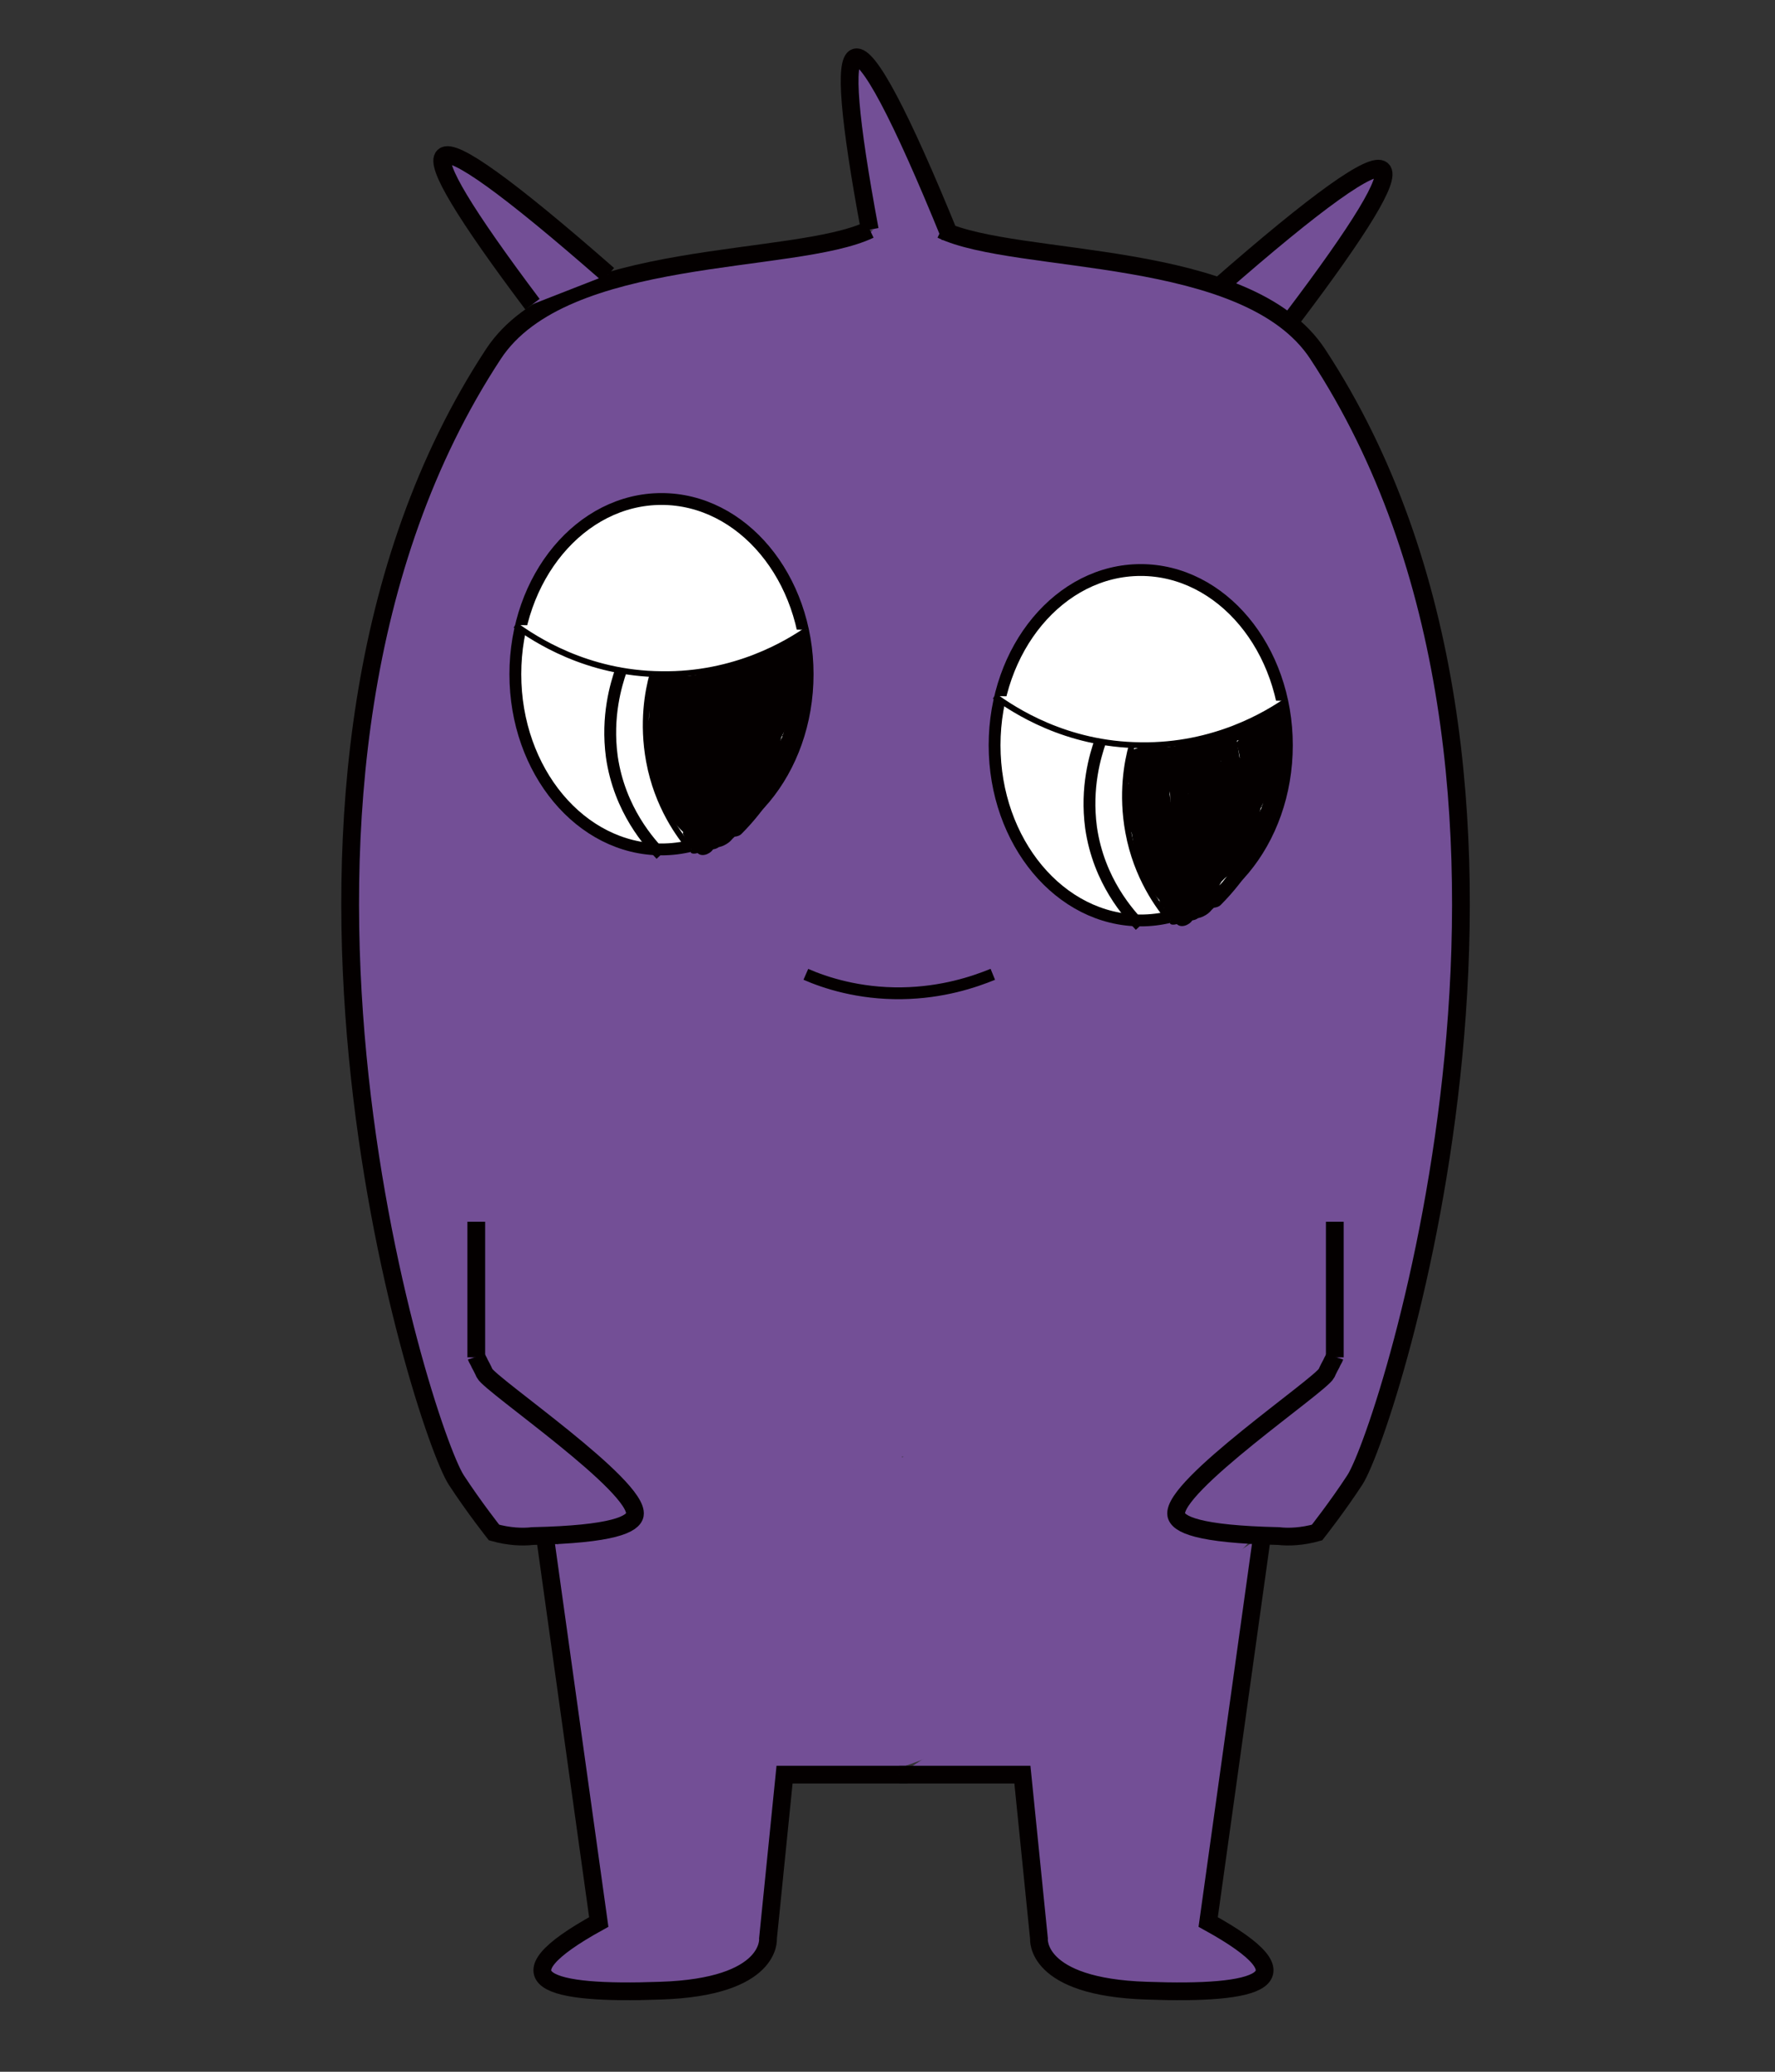 <?xml version="1.0" encoding="utf-8"?>
<!-- Generator: Adobe Illustrator 22.0.1, SVG Export Plug-In . SVG Version: 6.00 Build 0)  -->
<svg version="1.1" xmlns="http://www.w3.org/2000/svg" xmlns:xlink="http://www.w3.org/1999/xlink" x="0px" y="0px"
	 viewBox="0 0 300 350" style="enable-background:new 0 0 300 350;" xml:space="preserve">
<rect x="0" y="0" width="300" height="350" fill="#333333" stroke="none"/>
<style type="text/css">
	.st0{fill:#040000;}
	.st1{fill:#734F96;}
	.st2{fill:#734F96;stroke:#040000;stroke-width:3;stroke-miterlimit:10;}
	.st3{fill:none;stroke:#040000;stroke-width:2;stroke-miterlimit:10;}
	.st4{fill:#FFFFFF;stroke:#040000;stroke-width:2;stroke-miterlimit:10;}
	.st5{fill:#FFFFFF;stroke:#040000;stroke-miterlimit:10;}
	.st6{fill:none;}
</style>
<g id="レイヤー_1">
	<g>
		<g>
			<path class="st0" d="M113.8,155.9c-0.8,7.9,0.1,14.5,4.4,21.3c0.2,0.4,0.8,0.5,1.2,0.4c3.5-0.3,4.3-1.5,6.8-3.6
				c0.3-0.3,0.8-0.9,0.4-1.3c-3.7-3.5-7.2-7.1-8.8-12c-0.4-1.3-3.2-0.6-2.9,0.8c1.4,5.5,2.9,11,4.3,16.4c0.9-0.3,1.9-0.7,2.8-1
				c-1.7-3.2-2.7-6-3-9.6c-0.4-3.6-1.5-7-1.7-10.6c-0.1-1.5-2.9-1.1-2.9,0.2c-0.1,2.2-0.2,4.5-0.2,6.7c1-0.2,1.9-0.3,2.9-0.5
				c-1.1-3.6-1.1-6.9-0.1-10.5c0.4-1.4-2.6-1-2.9,0.2c-1.1,3.8-1.1,7.3,0.1,11c0.4,1.2,2.9,0.7,2.9-0.5c0.1-2.2,0.2-4.5,0.2-6.7
				c-1,0.1-2,0.1-2.9,0.2c0.3,4.2,1.3,8.2,1.8,12.3c0.4,3.3,1.6,6,3.2,8.9c0.6,1,3.1,0.2,2.8-1c-1.4-5.5-2.9-11-4.3-16.4
				c-1,0.3-1.9,0.5-2.9,0.8c1.7,5.1,5.2,8.8,9.1,12.5c0.1-0.4,0.2-0.9,0.4-1.3c-1.1,0.9-2.4,2.6-4.2,2c-1.2-0.4-2.2-4.5-2.6-5.8
				c-1.4-4.3-1.1-8.7-0.7-13.2C116.9,154.2,113.9,154.6,113.8,155.9L113.8,155.9z"/>
		</g>
	</g>
	<g>
		<g>
			<path class="st1" d="M94.8,261.8c3.2,4,6.7,7.6,10.4,11.1c2.1,1.9,5.4-0.5,3.9-3c-4.3-7.5-8.4-15.1-10.3-23.6
				c-1.4,0.8-2.8,1.6-4.2,2.4c9.9,12.5,17.8,26.4,23.5,41.4c1.5-0.6,3-1.3,4.6-1.9c-9.3-17.2-18.5-34.5-26.5-52.3
				c-1.3,1-2.6,2-3.9,3c11.9,13,23.7,25.9,35.6,38.9c2.1,2.3,5-0.6,3.9-3c-9.3-21-17.2-42.6-23.6-64.7c-0.9-3.1-5.7-1.8-4.8,1.3
				c6.5,22.5,14.6,44.5,24.1,65.9c1.3-1,2.6-2,3.9-3c-11.9-13-23.7-25.9-35.6-38.9c-2.1-2.2-5,0.6-3.9,3c8,17.8,17.1,35.1,26.5,52.3
				c1.3,2.4,5.6,0.8,4.6-1.9c-6-15.8-14.3-30.3-24.8-43.6c-1.7-2.1-4.7,0.2-4.2,2.4c2,9,6.3,16.9,10.8,24.8c1.3-1,2.6-2,3.9-3
				c-3.8-3.4-7.2-7.1-10.4-11.1C96.3,255.8,92.8,259.3,94.8,261.8L94.8,261.8z"/>
		</g>
	</g>
	<g>
		<g>
			<path class="st1" d="M87.4,225.7c1.3,5.5,2.9,10.8,4.8,16.1c1.4-0.8,2.8-1.6,4.2-2.4c-6.4-6.1-12.1-12.7-17.1-19.9
				c-1.8-2.6-6.1-0.2-4.3,2.5c3.5,5.4,7,10.8,10.5,16.3c1.6,2.5,4.9,0.8,4.6-1.9c-1.2-8.5-3.5-16.6-7-24.4c-1.1-2.6-5.5-0.7-4.6,1.9
				c2.5,6.9,4.7,13.8,6.8,20.9c0.9,3.1,5.4,1.8,4.8-1.3c-2.3-12.5-4.2-25-5.6-37.6c-0.3-3.1-5-3.3-5,0c-0.1,5.3,0,10.7,0.2,16
				c0.1,3.2,5.1,3.2,5,0c-0.2-5.3-0.3-10.7-0.2-16c-1.7,0-3.3,0-5,0c1.4,13,3.4,26,5.8,38.9c1.6-0.4,3.2-0.9,4.8-1.3
				c-2.1-7-4.3-14-6.8-20.9c-1.5,0.6-3,1.3-4.6,1.9c3.3,7.4,5.4,15.2,6.5,23.2c1.5-0.6,3-1.3,4.6-1.9c-3.5-5.4-7-10.8-10.5-16.3
				c-1.4,0.8-2.9,1.7-4.3,2.5c5.3,7.6,11.2,14.6,17.9,20.9c1.7,1.6,5.1,0,4.2-2.4c-1.9-5.3-3.5-10.6-4.8-16.1
				C91.4,221.3,86.6,222.6,87.4,225.7L87.4,225.7z"/>
		</g>
	</g>
	<g>
		<g>
			<path class="st1" d="M157.9,176.7c1.1,10.5,2.1,21.1,3.2,31.6c0.3,2.9-0.6,3.5,2.9,1.1c3.4-2.3,2.7-1.5,0.7-3.4
				c-1.5-1.5-2.8-3.2-3.9-4.9c-2.7-4.1-4.9-8.5-7-12.9c-8.5-17.9-13.1-37.6-14.1-57.4c-4.9,0.7-9.8,1.3-14.7,2
				c15.1,38.3,30.3,76.7,51,112.4c4.1,7.1,16.8,2.4,13.7-5.8c-10.9-28.9-21.9-57.8-32.8-86.7c-1.8-4.8-8.6-8-12.5-3.3
				c-9.7,11.6-10.7,26.6-12.3,41.1c-1.6,15.7-1.9,32,4.1,46.9c3.1,7.6,14.4,7,14.7-2c0.7-19-1.7-38.1-7.1-56.3
				c-2.7-9.1-6.2-18-10.4-26.6c-3.8-7.8-7.5-16.3-16.2-19.5c-3.6-1.3-8.5,1.5-9.2,5.2c-5.9,30.2-3.8,61.4,6.5,90.4
				c2.6,7.4,15.6,7,14.7-2c-2-19.7-9.3-37.5-21.5-53c-3.3-4.2-11.8-2-12.5,3.3c-3.2,22-1.3,44.2,6.4,65.2c2.4,6.5,12.6,7.7,14.5,0
				c4.1-16.8,1.1-34.6-8.6-48.9c-3.3-4.9-12.4-5-13.7,1.8c-2.6,13.9-1.9,27.9,2.7,41.3c4.6-1.9,9.1-3.9,13.7-5.8
				c-5.4-9-10.7-18-16.1-27c-3.6-6.1-14.5-3.9-14,3.8c0.9,13.6,4.7,26.5,11.3,38.4c3.5,6.2,11.4,3.8,13.7-1.8
				c1.5-3.5,2.9-7,4.4-10.5c-4.8,0-9.6,0-14.5,0c4.2,14.6,8.8,29.2,18.4,41.2c4.1,5.2,9.2,9.8,15,13.1c5.5,3.1,13,3.9,17.4,8.7
				c1.7,1.8,4.9,2.8,7.3,1.9c35.2-12.4,64.9-38.1,81.7-71.5c3.8-7.5-5.4-15.1-11.8-9.1c-22,20.5-42,42.9-60.3,66.8
				c4.3,2.5,8.6,5,13,7.6c11.1-23.2,26.5-43.9,41.8-64.4c2.4-3.3,0.5-8.3-2.7-10.3c-3.8-2.3-7.8-0.5-10.3,2.7
				c-5.5,7.1-10.9,14.2-16.4,21.3c-4.7,6.1-9.2,12.6-14.7,18.1c-10.8,11-26.9,10.7-39.9,17.9c-6.2,3.4-3.8,14.8,3.8,14
				c10.8-1.2,21.6-1.8,32.4-2c9.8-0.1,9.5-14.2,0-15c-12.9-1-25.6-3.5-38-7.3c0,4.8,0,9.6,0,14.5c17.8-7.1,36.1-12.8,54.8-16.9
				c8.7-1.9,6-14.1-2-14.7c-15.6-1.2-31.1-0.2-46.4,2.5c1.9,4.6,3.9,9.1,5.8,13.7c7.2-4.1,14.7-6.6,22.9-7.8
				c-2.4-4.2-4.9-8.4-7.3-12.5c-10.3,8.5-23.3,13.8-36.6,14.9c2.4,1.8,4.8,3.7,7.2,5.5c-2.6-16.1-7.1-31.7-13.3-46.8
				c-3.1-7.5-14.4-7-14.7,2c-0.6,13.5,2.5,26.5,8.7,38.5c3.3,6.3,14.8,3.7,14-3.8c-2.7-24.2-5.8-49.1-19.3-70
				c-4.2-6.5-13.4-3.6-14,3.8c-1.2,14.8-2.2,29.6-3,44.3c4.9-0.7,9.8-1.3,14.7-2c-4.3-27.9-1.8-56.4,6.6-83.3c-4.8,0-9.6,0-14.5,0
				c4,17.9,3.5,37,4.4,55.2c1,18.6,2,37.1,3,55.7c0.5,9.6,14.5,9.7,15,0c1.9-37.8,3.7-75.6,5.6-113.4c-4.9,0.7-9.8,1.3-14.7,2
				c6,40.1,10.6,80.4,13.9,120.8c5,0,10,0,15,0c-3.9-38.7-5.2-77.6-3.9-116.5c-4.9,0.7-9.8,1.3-14.7,2c6.2,35,12.4,70,18.5,105.1
				c1.5,8.6,14.5,6.2,14.7-2c0.9-31.8,1.9-63.6,2.8-95.4c-5,0-10,0-15,0c0.1,26.2,2.5,52.4,6.9,78.3c1.2,7.2,13.2,7.2,14.5,0
				c5.7-33.5,11.5-67,17.2-100.5c-4.9-0.7-9.8-1.3-14.7-2c-1.6,35.2-3.3,70.5-4.9,105.7c-0.4,8.4,12.9,10.3,14.7,2
				c7-30.9,13.9-61.7,20.9-92.6c-4.9-0.7-9.8-1.3-14.7-2c-0.1,35.6-0.8,71.1-2.2,106.6c-0.3,8.3,13.4,10.5,14.7,2
				c4.4-28.3,9.4-56.5,15.1-84.6c-4.8,0-9.6,0-14.5,0c4.5,17.6,3.7,35.9,2.9,53.9c5,0,10,0,15,0c0.2-10.9,3-21.3,8.3-30.8
				c-4.3,0-8.6,0-13,0c4,7.7,6.2,15.9,6.7,24.5c4.7-1.3,9.3-2.5,14-3.8c-6.9-10.4-10.2-22.1-9.6-34.6c0.4-9.8-14.1-9.5-15,0
				c-1.1,11.3-4.3,22.4-9.4,32.5c-3.8,7.4-10.3,20.2-19.9,21.1c-9.5,0.9-9.6,15.9,0,15c14.9-1.4,24.3-13.2,31.2-25.5
				c7.4-13.3,11.7-27.9,13.1-43.1c-5,0-10,0-15,0c-0.7,14.9,3.4,29.8,11.7,42.2c3.8,5.8,14.4,4.1,14-3.8c-0.6-11.3-3.6-22-8.8-32.1
				c-2.6-5-10.3-4.8-13,0c-6.6,11.9-10.1,24.8-10.4,38.4c-0.2,9.7,14.6,9.6,15,0c0.9-19.4,1.4-38.9-3.5-57.9c-1.8-6.9-13-7.4-14.5,0
				c-5.7,28.1-10.7,56.3-15.1,84.6c4.9,0.7,9.8,1.3,14.7,2c1.4-35.5,2.1-71.1,2.2-106.6c0-8.3-12.8-10.4-14.7-2
				c-7,30.9-13.9,61.7-20.9,92.6c4.9,0.7,9.8,1.3,14.7,2c1.6-35.2,3.3-70.5,4.9-105.7c0.4-8.3-13.3-10.4-14.7-2
				c-5.7,33.5-11.5,67-17.2,100.5c4.8,0,9.6,0,14.5,0c-4.1-24.6-6.2-49.4-6.3-74.3c0-9.7-14.7-9.6-15,0c-0.9,31.8-1.9,63.6-2.8,95.4
				c4.9-0.7,9.8-1.3,14.7-2c-6.2-35-12.4-70-18.5-105.1c-1.5-8.6-14.5-6.1-14.7,2c-1.3,38.9,0,77.8,3.9,116.5c0.9,9.5,15.8,9.7,15,0
				c-3.4-41.8-8.2-83.4-14.4-124.8c-1.3-8.7-14.3-6-14.7,2c-1.9,37.8-3.7,75.6-5.6,113.4c5,0,10,0,15,0c-1-19.2-2.1-38.4-3.1-57.7
				c-1-19-0.7-38.7-4.9-57.3c-1.7-7.5-12.4-6.7-14.5,0c-9.3,29.6-11.3,60.7-6.6,91.3c1.3,8.7,14.3,6,14.7-2
				c0.8-14.8,1.7-29.6,3-44.3c-4.7,1.3-9.3,2.5-14,3.8c12,18.6,14.8,40.9,17.3,62.4c4.7-1.3,9.3-2.5,14-3.8
				c-5-9.6-7.1-20.1-6.6-30.9c-4.9,0.7-9.8,1.3-14.7,2c6.3,15,10.7,30.7,13.3,46.8c0.5,3,4.2,5.8,7.2,5.5c17.6-1.5,33.6-8,47.2-19.3
				c2.5-2.1,2.7-6.4,1.2-9.1c-1.8-3.1-5.1-3.9-8.5-3.4c-9.4,1.4-18.3,4.6-26.5,9.3c-7.7,4.5-2.3,15.1,5.8,13.7c14-2.5,28.2-3,42.4-2
				c-0.7-4.9-1.3-9.8-2-14.7c-18.7,4.2-37,9.8-54.8,16.9c-6.6,2.6-7.6,12.2,0,14.5c13.7,4.1,27.7,6.7,41.9,7.8c0-5,0-10,0-15
				c-10.8,0.1-21.6,0.8-32.4,2c1.3,4.7,2.5,9.3,3.8,14c7.1-3.9,15.2-5.1,22.7-7.8c7.7-2.7,14.4-6.6,20.2-12.5
				c5.9-6,10.7-13,15.8-19.6c5.9-7.6,11.7-15.2,17.6-22.8c-4.3-2.5-8.6-5-13-7.6c-15.4,20.5-30.7,41.2-41.8,64.4
				c-4.3,8.9,7.2,15.1,13,7.6c17.5-22.8,37-44.1,58-63.8c-3.9-3-7.9-6.1-11.8-9.1c-15.1,29.8-41.2,53.4-72.8,64.6
				c2.4,0.6,4.9,1.3,7.3,1.9c-4.4-4.8-10.2-6.7-16.1-9c-5.7-2.2-10.4-5.8-14.4-10.4c-9-10.3-12.7-24.1-16.5-37
				c-2.2-7.7-11.8-6.5-14.5,0c-1.5,3.5-2.9,7-4.4,10.5c4.6-0.6,9.1-1.2,13.7-1.8c-5.3-9.5-8.5-19.9-9.3-30.8
				c-4.7,1.3-9.3,2.5-14,3.8c5.4,9,10.7,18,16.1,27c4.2,7.1,16.5,2.5,13.7-5.8c-3.7-10.8-4.8-22-2.7-33.3c-4.6,0.6-9.1,1.2-13.7,1.8
				c7.5,11.1,10.2,24.3,7.1,37.4c4.8,0,9.6,0,14.5,0c-6.7-18.3-9.2-37.9-6.4-57.2c-4.2,1.1-8.4,2.2-12.5,3.3
				c9.5,12.1,15.6,27.1,17.1,42.4c4.9-0.7,9.8-1.3,14.7-2c-9.4-26.4-11.9-54.9-6.5-82.5c-3.1,1.7-6.2,3.5-9.2,5.2
				c1.9,0.7,4,6.2,4.8,7.9c1.9,3.7,3.7,7.4,5.3,11.2c3,7,5.4,14.3,7.3,21.6c4.1,15.4,5.7,31.2,5.1,47.2c4.9-0.7,9.8-1.3,14.7-2
				c-5.1-12.7-5.1-26-3.9-39.4c1-10.7,0.9-25.3,8.2-34c-4.2-1.1-8.4-2.2-12.5-3.3c10.9,28.9,21.9,57.8,32.8,86.7
				c4.6-1.9,9.1-3.9,13.7-5.8c-20.1-34.6-34.9-71.7-49.5-108.8c-2.9-7.3-15.2-7.1-14.7,2c1.2,26.5,8.3,53.7,22.2,76.4
				c3,4.9,6.9,10.4,12.1,13.4c5.1,2.9,12,2.8,15.6-2.3c3.5-5.1,1.3-12.9,0.7-18.6c-0.8-7.7-1.5-15.3-2.3-23c-0.4-4-3.2-7.5-7.5-7.5
				C161.7,169.2,157.5,172.7,157.9,176.7L157.9,176.7z"/>
		</g>
	</g>
	<g>
		<g>
			<path class="st1" d="M201.1,150.5c-8.7,0-17.6,0.1-26-2.5c-7.6-2.4-14.1-7.1-21.8-9.4c-13.7-4.2-29.5-2.7-41.5-11.5
				c-1.9,4.6-3.9,9.1-5.8,13.7c40,9.2,75.5,31.1,107.3,56.5c3-3.9,6.1-7.9,9.1-11.8c-22.8-13.6-44.6-28.7-65.2-45.4
				c-1.8,4.3-3.5,8.5-5.3,12.8c12.2-0.7,23.3,4.3,33.9,9.8c10.7,5.6,21,12.1,30.4,19.5c4.5,3.5,13.5,1.9,12.8-5.3
				c-2.1-22.4-22.1-33.7-42-38.7c-23.3-5.9-46.2-12.1-69.1-19.4c0,4.8,0,9.6,0,14.5c26.5-3.8,53.9,1,77.7,13.2
				c1.9-4.6,3.9-9.1,5.8-13.7c-27.7-8.8-55.4-17.7-83-26.5c-0.7,4.9-1.3,9.8-2,14.7c24.7-3.3,50.1,3.4,69.3,19.6
				c5.3,4.5,15,0.4,12.5-7.3c-4.1-12.8-13.2-23.9-25.5-29.6c-6.3-3-12.7-4.3-19.6-4.9c-7-0.6-14.1-0.4-20-4.7
				c-0.6,4.6-1.2,9.1-1.8,13.7c18.2-5.3,37.3-1.6,52.5,9.7c4.9,3.6,11-1.4,11.3-6.5c0.6-12.2-10.2-19.4-20.8-21.7
				c-5.9-1.3-11.9-2.3-17.9-3.4c-3.2-0.6-6.5-1.2-9.7-1.8c-1.6-0.3-3.2-0.6-4.9-0.9c-0.6-0.1-1.3-0.2-1.9-0.4
				c-2.4-0.9-2.6-0.5-0.7,1.4c-0.3,1.9-0.5,3.9-0.8,5.8c-0.4,0.5-0.8,0.9-1.2,1.4c-1.3,0.3-2.5,0.7-3.8,1c14.9-1.5,30.8,1.5,45,5.8
				c6.9,2.1,13.1-7.6,7.3-12.5c-6.7-5.6-14.3-9-22.9-10c-8.4-1-15.4,1.6-23.3,4.2c-1.2,0.4-6.7,2.5-7.7,0.3c0.4,0.9,3.2-1.1,4.6-1.4
				c8.3-2.2,17.3-0.5,24.7,3.6c2.2,1.2,5.4,1.5,7.6,0c6.6-4.7,7.6-13,2.8-19.6c-2.4-3.2-5.7-5.1-9.6-5.9c-2.3-0.5-4.7-0.5-7-0.4
				c-1.1,0.1-2.3,0.2-3.4,0.3c-2.6-0.1-2.3,0.5,0.7,2c0.3,1.3,0.7,2.5,1,3.8c-0.1-1.9,1.4-4.6,2.1-6.4c0.4-1.1,0.8-2.2,1.2-3.2
				c0.3-0.8,0.6-1.6,0.9-2.4c1.3-2.5-0.8-2.7-6.1-0.5c-0.4-3-0.8-6.1-1.2-9.1c-5,9-0.1,21.9,10.6,23.6c4,0.6,8-1,9.2-5.2
				c1-3.6-1.2-8.6-5.2-9.2c-0.7-0.1-2.2-0.4-1.6-1.5c1.8-3.2,0.9-6.4-1.2-9.1c-4.2-5.4-12.3-3.9-16,1c-1.9,2.4-2.8,5.6-3.9,8.5
				c-1.2,3-2.6,6.1-3.5,9.2c-1.6,6.1,1.5,12.2,7.9,13.5c3.4,0.7,6.7-0.4,10.1-0.3c0.9,0,2.2,0.4,3,0.3c0.1,0.1,0.1,0.2,0.2,0.3
				c0.1,1.4,0.5,0.5,1.4-2.7c2.5,0,5,0,7.6,0c-10.6-5.9-22.7-7.9-34.6-5.5c-10.2,2.1-21.3,11.4-15.7,22.8
				c5.3,10.6,17.9,10.4,27.5,6.8c10.1-3.8,20.5-4.5,29.2,2.8c2.4-4.2,4.9-8.4,7.3-12.5c-11-3.4-22.4-5.5-33.9-6.3
				c-7.6-0.5-28-2.3-23.6,11.6c1.5,4.9,6.4,7.2,11,8.2c5.8,1.2,11.7,2.2,17.5,3.3c5.9,1.1,11.9,2.1,17.7,3.4c3.8,0.9,9.2,2.3,9,7.1
				c3.8-2.2,7.5-4.3,11.3-6.5c-18.1-13.6-42.4-17.6-64-11.3c-6.6,1.9-6.9,10-1.8,13.7c10.8,7.8,24,4.7,36,8.3
				c10.4,3.1,18.8,11.7,22.1,22c4.2-2.4,8.4-4.9,12.5-7.3c-22.1-18.6-51.1-27.8-79.9-24c-8,1.1-10.6,12-2,14.7
				c27.7,8.8,55.4,17.7,83,26.5c8,2.6,13.4-9.8,5.8-13.7c-27.7-14.2-58.5-19.1-89.3-14.7c-7.9,1.1-6.4,12.4,0,14.5
				c20,6.4,40.1,12.7,60.6,17.4c14.2,3.3,37.8,8,39.6,26.3c4.3-1.8,8.5-3.5,12.8-5.3c-11-8.6-22.6-16.4-35.1-22.7
				c-12.4-6.3-25.7-11.8-39.9-11c-5.8,0.3-10.8,8.4-5.3,12.8c21.6,17.5,44.4,33.4,68.2,47.7c7.1,4.2,15.9-6.3,9.1-11.8
				c-33.8-27-71.2-50.6-113.9-60.4c-8.6-2-12.5,8.8-5.8,13.7c13.3,9.7,30,8.5,45,13c8.2,2.5,15.2,7.6,23.5,9.9
				c9.2,2.5,18.9,2.6,28.3,2.6C210.8,165.5,210.8,150.5,201.1,150.5L201.1,150.5z"/>
		</g>
	</g>
	<g>
		<g>
			<path class="st1" d="M154.5,51.6c1.9,9.9,7.4,18.7,11.1,28c3.9,9.8,7,20,9.3,30.3c2.1,9.4,16.6,5.4,14.5-4
				c-2.3-10.3-5.4-20.5-9.3-30.3c-3.7-9.2-9.3-18.2-11.1-28C167.2,38.1,152.7,42.2,154.5,51.6L154.5,51.6z"/>
		</g>
	</g>
	<g>
		<g>
			<path class="st1" d="M93.2,241.3c20.9,3.8,35.6,22.3,57.7,22.9c9.7,0.3,9.6-14.7,0-15c-9.6-0.3-18-5.5-26.1-10.3
				c-8.7-5.1-17.6-10.3-27.6-12.1C87.7,225.1,83.7,239.5,93.2,241.3L93.2,241.3z"/>
		</g>
	</g>
	<path class="st2" d="M147,38.8c-3.5-18.8-4.3-28.5-2.4-29.1c2.1-0.6,7.5,9.4,16,30.3"/>
	<path class="st2" d="M218.5,53.7c11.5-15.2,16.6-23.6,15.1-25c-1.6-1.5-10.9,5.1-27.8,19.9"/>
	<path class="st2" d="M92.1,259.5l9.1,65.2c-17.8,9.8-8.6,12.3,10.4,11.6c19-0.6,18.2-8.8,18.2-8.8l2.8-27.7h20.8"/>
	<path class="st2" d="M213.3,259.5l-9.1,65.2c17.8,9.8,8.6,12.3-10.4,11.6c-19-0.6-18.2-8.8-18.2-8.8l-2.8-27.7h-20.8"/>
	<g>
		<g>
			<path class="st2" d="M147,38.8c-12.8,6.1-51.7,2.9-63.6,21c-47.1,71.7-12,181.3-6.3,190.2c3,4.6,6.4,8.9,6.4,8.9
				c2.5,0.7,4.8,0.8,6.5,0.6c13.7-0.3,17-2,17.3-3.6c0.8-4.8-24.4-21.9-25.4-23.9c0,0-0.3-0.7-0.8-1.6c-0.2-0.5-0.5-0.9-0.6-1.2"/>
		</g>
		<line class="st2" x1="80.5" y1="229.3" x2="80.5" y2="206.4"/>
	</g>
	<g>
		<g>
			<path class="st2" d="M159.1,38.8c12.8,6.1,51.7,2.9,63.6,21c47.1,71.7,12,181.3,6.3,190.2c-3,4.6-6.4,8.9-6.4,8.9
				c-2.5,0.7-4.8,0.8-6.5,0.6c-13.7-0.3-17-2-17.3-3.6c-0.8-4.8,24.4-21.9,25.4-23.9c0,0,0.3-0.7,0.8-1.6c0.2-0.5,0.5-0.9,0.6-1.2"
				/>
		</g>
		<line class="st2" x1="225.6" y1="229.3" x2="225.6" y2="206.4"/>
	</g>
	<path class="st2" d="M226.7,208.4"/>
	<path class="st3" d="M80.5,229.3"/>
	<ellipse class="st4" cx="111.8" cy="113.9" rx="24.7" ry="29.6"/>
	<path class="st5" d="M87.1,105.6c3.2,2.3,12,8.2,24.7,8.3c12.5,0.2,21.4-5.3,24.6-7.5"/>
	<path class="st4" d="M105,113.1c-0.9,2.6-2.5,7.9-1.6,14.7c1.3,9.1,6.5,14.7,8.3,16.6"/>
	<path class="st5" d="M110.3,113.9c-0.8,2.8-1.8,8.2-0.6,14.7c1.4,7.6,5.2,12.7,7.1,14.9"/>
	<g>
		<g>
			<path class="st0" d="M110.8,115.7c-0.1,1.3-0.4,2.6-0.2,3.9c0.2,1,0,2.1,0.3,3.1c0.3,1,2.5,0.4,2.8-0.3c0.2-0.4,0.3-0.6,0.3-1
				c0.2-0.8-1.3-0.7-1.7-0.6c-1.5,0.3-3.5,3-1.3,3.8c0.6,0.2,1.5,0.2,2.1-0.3c0.3-0.2,0.9-0.9,0.2-1.2c0.1-0.6-0.1-0.8-0.6-0.8
				c-0.6-0.2-1.1-0.4-1.7-0.6c0,0.2-0.1,0.3-0.1,0.5c0.9-0.1,1.9-0.2,2.8-0.3c-0.2-0.9-0.1-1.9-0.2-2.8c-0.2-1.3,0-2.5,0.1-3.8
				C113.9,114.1,110.9,114.6,110.8,115.7L110.8,115.7z"/>
		</g>
	</g>
	<g>
		<g>
			<path class="st0" d="M110.2,121.6c-0.2,2.6,0.5,4.7,1.7,7c0.9-0.4,1.8-0.8,2.7-1.3c-0.4-0.5-0.9-1.1-1.3-1.6
				c-0.8-0.9-2.9-0.2-2.8,1c0.3,3.3,1.7,6.4,3.1,9.3c0.9-0.3,1.9-0.7,2.8-1c-0.4-0.7-0.9-1.3-1.6-1.9c-0.9-0.9-3.4-0.1-2.7,1.3
				c0.9,1.7,1.9,2.9,3.2,4.1c0.7,0.6,3.1-0.1,2.6-1.2c-0.2-0.5-0.5-1-0.7-1.5c-0.5-1.1-2.8-0.7-2.9,0.5c0,0.5-0.1,1.1-0.1,1.6
				c0.9-0.3,1.7-0.6,2.6-0.9c-0.2-0.1-0.4-0.3-0.6-0.4c-0.8-0.6-3.3,0.3-2.4,1.5c0.7,0.9,1.5,1.8,2.3,2.7c0.6,0.7,2.8,0.4,2.8-0.7
				c0-0.3,0-0.5,0-0.8c-0.9,0.2-1.9,0.5-2.8,0.7c1.1,1.3,1.9,2.6,3.7,2.1c0.7-0.2,1.8-1.1,0.9-1.8c-0.8-0.6-1.7-1.2-2.5-1.8
				c-0.9-0.6-3.1,0.2-2.4,1.5c0.2,0.6,0.6,1.1,1.1,1.5c0.8-0.5,1.6-1,2.4-1.5c-1.2-1-2.5-1-3.6,0.2c-0.2,0.2-0.4,0.6-0.2,0.8
				c0.5,1.2,1.4,2,2.3,3c0.7,0.9,2.2,0.3,2.7-0.5c0.2-0.3,0.4-0.6,0.6-0.9c0.9-1.3-2.1-1.3-2.8-0.3c-0.2,0.3-0.4,0.6-0.6,0.9
				c0.9-0.2,1.8-0.3,2.7-0.5c-0.7-1.3-1.8-1.7-3.4-1.1c0.8,0.7,3.4-0.5,2.4-1.5c-0.5-0.4-0.9-0.9-1.1-1.5c-0.8,0.5-1.6,1-2.4,1.5
				c0.8,0.6,1.7,1.2,2.5,1.8c0.3-0.6,0.6-1.2,0.9-1.8c0.3-0.6,0.2-1-0.5-1.4c-0.6-0.7-2.8-0.4-2.8,0.7c0,0.3,0,0.5,0,0.8
				c0.9-0.2,1.9-0.5,2.8-0.7c-0.8-0.9-1.6-1.8-2.3-2.7c-0.8,0.5-1.6,1-2.4,1.5c0.2,0.1,0.4,0.3,0.6,0.4c0.7,0.5,2.5,0.1,2.6-0.9
				c0-0.5,0.1-1.1,0.1-1.6c-1,0.2-1.9,0.3-2.9,0.5c0.2,0.5,0.5,1,0.7,1.5c0.9-0.4,1.7-0.8,2.6-1.2c-1.3-1.2-2-2.2-2.8-3.7
				c-0.9,0.4-1.8,0.8-2.7,1.3c0.6,0.5,1.1,1.2,1.6,1.9c0.6,0.9,3.3,0.1,2.8-1c-1.4-2.9-2.7-6-3.1-9.3c-0.9,0.3-1.9,0.7-2.8,1
				c0.4,0.5,0.9,1.1,1.3,1.6c0.8,1,3.3,0.1,2.7-1.3c-1.1-2.1-1.6-3.6-1.4-6C113.2,119.9,110.2,120.3,110.2,121.6L110.2,121.6z"/>
		</g>
	</g>
	<g>
		<g>
			<path class="st0" d="M121.6,141.7c0.1-0.1,0.1-0.2,0.2-0.3c-0.9,0.2-1.9,0.5-2.8,0.7c0,0,0.1,0.1,0.1,0.1
				c0.2-0.2,0.4-0.4,0.6-0.5c-0.1,0.1-0.2,0.1-0.3,0.2c0.7,0,1.4,0,2.1,0c0.4-0.3,0.7-0.6,1.1-0.9c0.6-0.5-0.9-0.4-1-0.4
				c-0.1,0-0.1,0-0.2,0c0.4,0,0.7,0,1.1,0c-1-0.4-3.6,0-3.4,1.5C119.2,142.7,121.4,141.9,121.6,141.7c0.8-0.3,1.6-0.6,2.2-1.2
				c0.5-0.5,1-1.1,1.5-1.7c-1,0.2-1.9,0.4-2.9,0.5c-0.7,1.3-1.9,2.6-3.3,3c0.5,0,1,0.1,1.5,0.1c0.2-0.5,0-0.5-0.7,0
				c-0.1-0.1-0.2-0.2-0.2-0.3c-0.2,0.3-0.5,0.6-0.6,0.7c-0.3,0.2-0.8,0.1-1.1,0.3c-0.5,0.2-0.9,0.4-1.2,0.9c0.7-0.3,1.4-0.5,2.1-0.8
				c0,0-0.1,0-0.1,0c0.1,0.2,0.1,0.5,0.2,0.7c1.1-0.5,2.4-1.1,2.8-2.4c0.1-0.5-2.6-0.2-2.9,0.5c-0.3,0.8-0.8,1.2-1.6,1.5
				c-0.8,0.3-0.7,0.8,0.2,0.7c0.5-0.1,1.1-0.2,1.6-0.4c0.2-0.1,0.8-0.7,0.5-0.5c-0.6,0.2-1.2,0.4-1.7,0.5c1.8-0.3,3.6-0.8,4.8-2.3
				c0.1-0.2-0.1-0.3-0.2-0.3c-1.3-0.2-4.1,0-4.5,1.6c-0.1,0.5,1.4,0.2,1.5,0.1c2.5-0.8,4.6-2.1,5.9-4.3c0.2-0.4-1-0.2-1.1-0.2
				c-0.6,0.1-1.3,0.3-1.7,0.8c-0.8,1.1-1.8,1.8-2.9,2.4c0.8-0.1,1.7-0.3,2.5-0.4c-0.1-0.2,0-0.4,0.1-0.5c-0.4,0.2-0.9,0.4-1.3,0.7
				c0.1,0,0.1,0,0.2-0.1c-0.5,0-1,0.1-1.5,0.1c0.5,0.2,0.9,0.2,1.5,0.1c-0.3-0.1-0.7-0.2-1-0.4c-0.4,0.3-0.7,0.6-1.1,0.9
				c-0.4,0.3,0.1,0.4,0.4,0.4c0.6,0,1.3-0.2,1.8-0.4c0.1-0.1,0.2-0.1,0.3-0.2c0.1,0,0.7-0.3,0.6-0.5c-0.1-0.2-0.1-0.2-0.3-0.3
				c-0.6-0.3-2.5,0.1-2.8,0.7c-0.1,0.1-0.1,0.2-0.2,0.3c-0.2,0.4,1,0.2,1.1,0.2C120.3,142.3,121.3,142.1,121.6,141.7L121.6,141.7z"
				/>
		</g>
	</g>
	<g>
		<g>
			<path class="st0" d="M116.2,117c0.6-0.1,1.2-0.3,1.8-0.4c1.5-0.4,1.5-2.2-0.2-2.1c-0.8,0-1.5,0.1-2.3,0.1
				c-0.1,0.7-0.2,1.4-0.2,2.2c7.2-1.2,13.8-3.6,20.1-7.4c-0.7-0.2-1.4-0.3-2.1-0.5c1.7,11.5-2.1,22.9-10.4,31.1
				c-1.3,1.3,1.5,1.8,2.4,0.9c8.7-8.7,12.6-20.7,10.8-32.8c-0.1-0.9-1.6-0.8-2.1-0.5c-5.8,3.5-11.9,5.9-18.6,7
				c-1.6,0.3-2.3,2.2-0.2,2.2c0.8,0,1.5-0.1,2.3-0.1c-0.1-0.7-0.1-1.4-0.2-2.1c-0.6,0.1-1.2,0.3-1.8,0.4
				C113.9,115.4,114.4,117.4,116.2,117L116.2,117z"/>
		</g>
	</g>
	<g>
		<g>
			<path class="st0" d="M124.3,138.1c-0.9,1.3-2,2-3.4,2.8c0.7,0.1,1.5,0.3,2.2,0.4c0.5-0.8,1.1-1.7,2-2c-0.4,0.1-0.8,0.2-1.1,0.2
				c0,0,0.1,0,0.1,0c-0.3-0.1-0.5-0.2-0.8-0.2c0,0,0.1,0.1,0.1,0.1c0-0.1-0.1-0.3-0.1-0.4c0,0.3-1,0.9-1.2,1.1
				c-0.5,0.4-1,0.8-1.5,1.2c-0.5,0.4-0.3,0.9,0.3,1c0.7,0.2,1.5-0.1,2-0.5c0.9-0.8,2-1.5,2.8-2.3c0.2-0.2,0.5-0.6,0.5-0.9
				c-0.1-0.5-0.6-0.6-1-0.6c-1.9,0-3.9,1.7-4.8,3.3c-0.2,0.4,0,0.7,0.5,0.8c0.6,0.1,1.3-0.1,1.8-0.4c1.7-0.9,3.2-2,4.3-3.6
				c0.4-0.6-0.3-0.8-0.8-0.8C125.6,137.3,124.7,137.6,124.3,138.1L124.3,138.1z"/>
		</g>
	</g>
	<g>
		<g>
			<path class="st0" d="M121.5,143.1c0.6-0.4,1.2-0.9,1.6-1.5c0.3-0.3,0.5-0.6,0.7-1c0.1-0.2,0.2-0.3,0.4-0.5c0.2-0.1,0.2-0.1,0-0.1
				c-0.4-0.3-0.9-0.6-1.3-0.9c-0.1,0.7-1,1.2-1.4,1.6c-0.1,0.1-0.2,0.2-0.3,0.3c0,0,0.4,0,0.1,0c-0.4,0-0.9,0.2-1.3,0.3
				c-0.6,0.1-1.4,0.7-1.2,1.4c0.2,0.7,1.2,0.7,1.7,0.6c0.6-0.1,1.3-0.2,1.9-0.5c0.6-0.3,1-0.6,1.4-1.1c0.9-0.9,1.8-1.5,2.1-2.8
				c0.1-0.7-0.8-1-1.3-0.9c-1.2,0.1-2.1,0.7-2.9,1.5c-0.7,0.8-1.1,1.6-2,2.2c-0.5,0.4-0.7,1.1-0.2,1.5
				C120,143.7,121,143.5,121.5,143.1L121.5,143.1z"/>
		</g>
	</g>
	<g>
		<g>
			<path class="st0" d="M128.6,136.5c0.3-0.4,0.6-0.9,0.9-1.3c-0.9-0.1-1.8-0.2-2.7-0.3c0.1-0.2,0.2-0.3,0.4-0.5
				c0.7,0.3,1.4,0.7,2.2,1c0.7-0.6,1.3-2.2,1.9-2.7c-0.8-0.3-1.6-0.5-2.3-0.8c-0.1,0.2-0.2,0.4-0.4,0.6c0.9,0.1,1.8,0.2,2.8,0.3
				c1.3-2,2.8-4,2.9-6.4c0.1-1.5-2.4-0.8-2.8,0c-0.1,0.1-0.1,0.2-0.2,0.3c0.9,0.1,1.8,0.2,2.8,0.3c0.3-0.7,0.5-1.4,0.7-2.1
				c0.4-1.3-2.5-1.1-2.8,0c-0.2,0.5-0.3,1.1-0.5,1.6c0.9,0,1.9,0,2.8,0c0.1-0.3,0.1-0.7,0.1-1c0-1.6-2.6-0.9-2.9,0.2
				c-0.2,0.4-0.2,0.8-0.3,1.3c-0.1,0.9,1.1,0.9,1.7,0.8c1.2-0.2,1.7-0.9,1.8-2.1c0.1-1.5-2.7-1-2.9,0.2c-0.1,0.4-0.2,0.8-0.5,1.2
				c0.9,0.1,1.8,0.2,2.8,0.3c0.1-0.3,0.3-0.5,0.4-0.8c-0.9,0-1.9,0-2.8,0c-0.1,0.5-0.3,1-0.6,1.5c-0.8,1.3,2.1,1.3,2.8,0.3
				c0.4-0.7,0.6-1.2,0.8-2c0.3-1.4-2.4-0.9-2.8,0c-0.1,0.3-0.3,0.5-0.4,0.8c-0.7,1.5,2.2,1.3,2.8,0.3c0.3-0.6,0.5-1.1,0.6-1.7
				c-1,0.1-2,0.2-2.9,0.2c0.2,0,0.4,0,0.6-0.1c0.6,0.3,1.1,0.6,1.7,0.8c0-0.4,0.1-0.8,0.3-1.3c-1,0.1-2,0.2-2.9,0.2
				c0,0.3,0,0.7-0.1,1c-0.2,1.4,2.5,1,2.8,0c0.2-0.5,0.3-1.1,0.5-1.6c-0.9,0-1.9,0-2.8,0c-0.1,0.6-0.3,1.1-0.6,1.6
				c-0.7,1.6,2.2,1.3,2.8,0.3c0.1-0.1,0.1-0.2,0.2-0.3c-0.9,0-1.9,0-2.8,0c-0.1,2.2-1.6,4.1-2.8,5.9c-0.8,1.3,2.1,1.3,2.8,0.3
				c0.1-0.2,0.2-0.4,0.4-0.6c0.9-1.3-1.8-1.2-2.3-0.8c-1.1,0.8-1.5,2.2-2.4,3.2c-1.3,1.3,1.4,1.5,2.2,1c0.4-0.2,0.7-0.6,0.7-1
				c0-1.3-2.1-1-2.7-0.3c-0.3,0.4-0.6,0.9-0.9,1.3C125.2,137.2,127.9,137.6,128.6,136.5L128.6,136.5z"/>
		</g>
	</g>
	<g>
		<g>
			<path class="st0" d="M134.8,125.8c0-0.3,0.1-0.5,0.2-0.8c-1,0.2-1.9,0.3-2.9,0.5c-0.1,0.4-0.2,0.7-0.4,1.1c1-0.2,1.9-0.3,2.9-0.5
				c0.2-0.8,0.3-1.7,0.5-2.5c-1,0.2-1.9,0.4-2.9,0.6c0.1,0.8,0,1.6-0.5,2.3c-0.3,0.5,0.9,0.4,1,0.4c0.5-0.1,1.4-0.2,1.8-0.7
				c0.7-0.9,1-1.9,0.9-3c-1,0.3-1.9,0.5-2.9,0.8c0.2,1.4-0.5,2.4-1.1,3.6c-0.3,0.5,1,0.4,1.2,0.4c0.5-0.1,1.4-0.3,1.7-0.8
				c0.7-1.3,1.4-2.3,1.2-3.9c-0.1-0.7-3-0.1-2.9,0.8c0.1,0.8-0.1,1.7-0.6,2.4c0.9-0.1,1.8-0.2,2.8-0.3c0.5-0.8,0.6-1.7,0.5-2.6
				c-0.1-0.7-2.8,0-2.9,0.6c-0.2,0.8-0.3,1.7-0.5,2.5c-0.2,0.9,2.6,0.2,2.9-0.5c0.2-0.3,0.3-0.7,0.4-1.1c0.2-0.8-2.6-0.2-2.9,0.5
				c-0.2,0.4-0.2,0.7-0.2,1.1C131.9,127.2,134.8,126.7,134.8,125.8L134.8,125.8z"/>
		</g>
	</g>
	<g>
		<g>
			<path class="st0" d="M133.7,114c0,4.1-0.1,7.8-1.4,11.8c-0.4,1.3,2.6,0.9,2.9-0.3c1.2-4,1.4-7.6,1.4-11.8
				C136.6,112.3,133.7,112.8,133.7,114L133.7,114z"/>
		</g>
	</g>
	<g>
		<g>
			<path class="st0" d="M133.6,114c0.2,1.4,0,2.7-0.6,3.9c-0.3,0.6,1,0.6,1.2,0.6c0.6-0.1,1.4-0.3,1.7-1c0.6-1.4,0.8-2.8,0.6-4.3
				C136.4,112.3,133.5,112.9,133.6,114L133.6,114z"/>
		</g>
	</g>
	<g>
		<g>
			<path class="st0" d="M133.5,114.2c0.5,1.9,0.1,3.8-0.3,5.6c-0.3,1.3,2.6,0.9,2.9-0.3c0.5-2,0.9-4.1,0.3-6.1
				C136,112.2,133.1,113,133.5,114.2L133.5,114.2z"/>
		</g>
	</g>
	<g>
		<g>
			<path class="st0" d="M133.3,113.7c0,0.3,0.1,0.5,0.2,0.8c0.9-0.3,1.9-0.7,2.8-1c0-0.1-0.1-0.2-0.1-0.2c-0.3,0.3-0.6,0.6-0.9,0.9
				c0,0,0,0,0.1,0c-0.5,0.1-1,0.1-1.5,0.2c-0.3-0.1-0.1,0.2-0.1,0.4c0,0.3,0,0.6-0.1,0.9c-0.1,0.6-0.1,1.1-0.2,1.7
				c-0.1,1.3,2.8,0.8,2.9-0.3c0.1-1.1,0.5-2.4,0.2-3.4c-0.3-1.1-1.6-1.4-2.6-0.9c-0.3,0.2-0.8,0.5-0.9,0.9c0,0.4,0.2,0.8,0.4,1.1
				c0.5,0.9,3.1,0.1,2.8-1c-0.1-0.3-0.1-0.5-0.2-0.8C136,111.8,133.1,112.5,133.3,113.7L133.3,113.7z"/>
		</g>
	</g>
	<g>
		<g>
			<path class="st0" d="M132.4,124.6c-0.3,2.1-1,3.9-2,5.8c-0.3,0.5,1,0.5,1.2,0.4c0.6-0.1,1.4-0.3,1.7-0.9c1-1.9,1.7-3.7,2-5.8
				C135.4,123.3,132.6,123.8,132.4,124.6L132.4,124.6z"/>
		</g>
	</g>
	<g>
		<g>
			<path class="st0" d="M113.3,116c0.5,9,1.8,16.6,5.4,25c0.5,1.1,2.6,0.3,2.9-0.5c0.6-1.6,0.5-0.9,1.5-2c1.2-1.3,2.3-2.1,3.2-3.7
				c-0.9,0-1.9,0.1-2.8,0.1c-0.2,1.1-0.7,2.2-1.4,3c0.9,0,1.8,0.1,2.7,0.1c0.2-0.3,0.3-0.5,0.5-0.8c0.8-1.3-1.8-0.8-2.3-0.6
				c0.8-0.5-0.2-1.8-0.7-2.9c-1.2-2.7-1.8-4.3-2-7.2c-0.2-2.1-0.3-4-0.7-6.1c-0.4-2.6-1.2-3.6,1.2-4.9c-0.8,0-1.6-0.1-2.4-0.1
				c0.7,4.2,2.1,8.3,2.6,12.6c0.3,2.7,0,6.5,2,8.7c0.5,0.5,1.4,0.3,1.9,0.1c3-1.1,3.1-2.9,2.5-5.6c-0.6-2.7-4-16.8-0.7-17.9
				c-0.6-0.1-1.1-0.3-1.7-0.4c0.5,2.9,0.9,5.8,1.4,8.7c0.5,2.9,1.9,7.7,0.8,10.4c-0.6,1.4,2.3,1.1,2.7,0.1c1-2.5,0.4-4.9,0-7.5
				c-0.6-4.2-1.4-8.3-2-12.5c-0.1-0.6-1.3-0.5-1.7-0.4c-1.7,0.5-2.3,0.8-3.8,1.7c-0.3,0.2-0.6,0.5-0.5,0.9c0.8,3.5,1,7,1.4,10.6
				c0.2,1.9,2.8,9.8,0.5,10.6c0.6,0,1.3,0.1,1.9,0.1c-2.2-2.3-1.6-7.1-2-9.9c-0.6-3.7-1.8-7.3-2.4-11c-0.1-0.9-1.9-0.4-2.4-0.1
				c-2,1.2-3,1.4-2.9,3.9c0.1,1.7,0.8,3.3,1,5c0.3,2.3,0,4.7,0.6,7c0.5,2.1,1.7,3.7,2.5,5.7c0.3,0.7,0.2,1.9,0.9,2.3
				c1.3,0.9,2.7-0.1,3.8-0.8c-0.8-0.2-1.5-0.4-2.3-0.6c-0.2,0.3-0.3,0.5-0.5,0.8c-0.8,1.3,2.2,1,2.7,0.1c0.8-1.2,1.2-2.2,1.6-3.5
				c0.3-1.2-2.4-0.6-2.8,0.1c-1.1,1.9-3,2.1-4,3.5c-0.6,0.9-0.5,1.7-0.9,2.7c1-0.2,1.9-0.4,2.9-0.5c-3.6-8.4-4.9-16-5.4-25
				C116.2,114.2,113.3,114.8,113.3,116L113.3,116z"/>
		</g>
	</g>
	<g>
		<g>
			<path class="st0" d="M131.9,126c0.3-5.1,1-10.1,2-15.1c0.3-1.3-2.4-0.4-2.8,0.1c-0.5,0.9-1.2,1.4-2.2,1.7c-0.3,0.1-1,0.6-0.9,1
				c0.4,1.2,0.6,2.3,0.7,3.6c0,0.9,2.8,0.3,2.9-0.6c0.1-1.8,0.2-3.3-0.6-5c-0.5-1-3.3-0.1-2.9,0.8c0.7,1.5,0.7,2.9,0.6,4.6
				c1-0.2,1.9-0.4,2.9-0.6c0-1.3-0.2-2.4-0.7-3.6c-0.3,0.3-0.6,0.7-0.9,1c1.6-0.6,2.8-1.5,3.7-2.9c-0.9,0-1.9,0.1-2.8,0.1
				c-1,5-1.6,10-2,15.1C128.9,127.5,131.8,127,131.9,126L131.9,126z"/>
		</g>
	</g>
	<g>
		<g>
			<path class="st0" d="M109.6,115.3c-0.1,4.9,0.3,9.7,1.6,14.5c0.6,2.3,1.3,4.7,2.3,6.9c0.6,1.4,2.3,1.3,1.8,3.5
				c0.9-0.2,1.9-0.5,2.8-0.7c-3.5-3.3-4.9-9.2-5.1-13.9c-0.2-4.5,0-8.8,4.5-10.3c0.4-0.1,1.5-0.8,0.5-0.9c-1.3-0.1-2.6-0.2-3.9-0.3
				c-0.6,0.4-1.3,0.8-1.9,1.1c3.2,0.2,5.9-0.4,9-1.3c4.3-1.2,8.7-1.7,12.9-3.1c-0.6,0-1.3,0.1-1.9,0.1c0.3,6.3-1.3,11.9-4.8,17.1
				c1-0.2,1.9-0.3,2.9-0.5c1.2-3.9,2-7.7,2.4-11.8c0-0.4-2.7,0.1-2.9,0.7c-1.7,4.2-3.1,8.5-4.3,13c1-0.2,1.9-0.4,2.9-0.7
				c-1.3-4-2-7.8-2.1-12c-1,0.3-1.9,0.5-2.9,0.8c1.8,3.4,2.9,6.8,3.5,10.6c0.1,0.6,2-0.1,2.3-0.2c0.8-0.3,1.5-0.7,2.3-1
				c-0.8,0.1-1.5,0.1-2.3,0.2c0.4,2.1-2.6,5-3.7,6.6c-0.9,1.3-1.4,2.2-3,2.8c-2.2,0.8-2.6-0.2-4.1-2.4c-2.4-3.6-3.1-8.1-3.3-12.3
				c-0.9,0.3-1.9,0.6-2.8,0.9c3.2,3.2,6.2,6.5,9,10c0.5,0.6,3.1-0.4,2.9-0.8c-1.8-3.1-2.7-6.1-2.8-9.7c-0.9,0.3-1.9,0.6-2.8,0.9
				c1,1,2,1.9,3,2.9c0.4,0.5,2.8-0.2,2.8-0.9c0.3-3.8-0.1-7.2-1.3-10.9c-0.2-0.6-3.1,0.2-2.9,0.8c1.2,3.6,1.6,7.1,1.3,10.9
				c0.9-0.3,1.9-0.6,2.8-0.9c-1-1-2-2-3-2.9c-0.4-0.4-2.8,0.2-2.8,0.9c0.1,3.6,1,6.6,2.8,9.7c1-0.3,1.9-0.5,2.9-0.8
				c-2.9-3.5-6-6.9-9.2-10.2c-0.4-0.4-2.8,0.2-2.8,0.9c0.2,4.8,2.2,17.1,9.3,16.6c1.7-0.1,2.9-1.1,4-2.3c1.9-1.9,7-7.8,6.5-10.5
				c-0.1-0.6-2,0.1-2.3,0.2c-0.8,0.3-1.5,0.7-2.3,1c0.8-0.1,1.5-0.1,2.3-0.2c-0.6-3.8-1.7-7.2-3.5-10.6c-0.3-0.6-2.9,0.1-2.9,0.8
				c0.1,4.2,0.8,8,2.1,12c0.2,0.6,2.7-0.1,2.9-0.7c1.2-4.4,2.6-8.7,4.3-13c-1,0.2-1.9,0.4-2.9,0.7c-0.4,3.9-1.2,7.7-2.3,11.5
				c-0.2,0.6,2.5,0,2.9-0.5c3.5-5.3,5.1-11.1,4.8-17.4c0-0.5-1.8,0-1.9,0.1c-2.5,0.9-5.2,0.9-7.7,1.6c-3.8,0.9-7.2,2.6-11.3,2.3
				c-0.6,0-3.3,1-1.9,1.1c4,0.3,3.1-1.2,0.6,0.3c-1.9,1.2-2.2,3.6-2.5,5.8c-0.9,6.2,0.2,14.6,5,19.1c0.4,0.4,2.7-0.2,2.8-0.7
				c0.2-1.1,0.3-1.6-0.3-2.5c-0.3-0.6-1.1-0.8-1.5-1.3c-0.8-1.1-1.2-3-1.6-4.3c-1.8-5.6-2.4-11.3-2.3-17.1
				C112.6,114.1,109.7,114.5,109.6,115.3L109.6,115.3z"/>
		</g>
	</g>
	<g>
		<g>
			<path class="st0" d="M112.8,123.8c-0.4-0.3-0.6-0.8-0.6-1.2c0-0.6-1.2-0.5-1.5-0.4c-0.5,0.1-1.3,0.4-1.4,1
				c-0.3,1-0.2,2.1,0.3,3.1c0.3,0.6,1.1,0.5,1.6,0.4c0.3-0.1,1.5-0.6,1.2-1.1c-0.4-0.9-0.5-1.7-0.3-2.6c-1,0.2-1.9,0.4-2.9,0.6
				c0,0.8,0.5,1.5,1.2,1.9C111.3,125.8,113.9,124.6,112.8,123.8L112.8,123.8z"/>
		</g>
	</g>
	<path class="st3" d="M136.2,164.6c3.2,1.4,8.9,3.3,16.2,3.2c6.9-0.1,12.2-1.9,15.4-3.2"/>
	<path class="st6" d="M91.6,78.8"/>
	<path class="st2" d="M90,51.4c-11.5-15.3-16.5-23.6-15-25c1.6-1.5,10.9,5.2,27.8,20"/>
	<ellipse class="st4" cx="192.8" cy="125.9" rx="24.7" ry="29.6"/>
	<path class="st5" d="M168.1,117.6c3.2,2.3,12,8.2,24.7,8.3c12.5,0.2,21.4-5.3,24.6-7.5"/>
	<path class="st4" d="M186,125.1c-0.9,2.6-2.5,7.9-1.6,14.7c1.3,9.1,6.5,14.7,8.3,16.6"/>
	<path class="st5" d="M191.3,125.9c-0.8,2.8-1.8,8.2-0.6,14.7c1.4,7.6,5.2,12.7,7.1,14.9"/>
	<g>
		<g>
			<path class="st0" d="M191.8,127.7c-0.1,1.3-0.4,2.6-0.2,3.9c0.2,1,0,2.1,0.3,3.1c0.3,1,2.5,0.4,2.8-0.3c0.2-0.4,0.3-0.6,0.3-1
				c0.2-0.8-1.3-0.7-1.7-0.6c-1.5,0.3-3.5,3-1.3,3.8c0.6,0.2,1.5,0.2,2.1-0.3c0.3-0.2,0.9-0.9,0.2-1.2c0.1-0.6-0.1-0.8-0.6-0.8
				c-0.6-0.2-1.1-0.4-1.7-0.6c0,0.2-0.1,0.3-0.1,0.5c0.9-0.1,1.9-0.2,2.8-0.3c-0.2-0.9-0.1-1.9-0.2-2.8c-0.2-1.3,0-2.5,0.1-3.8
				C194.9,126.1,191.9,126.6,191.8,127.7L191.8,127.7z"/>
		</g>
	</g>
	<g>
		<g>
			<path class="st0" d="M191.2,133.6c-0.2,2.6,0.5,4.7,1.7,7c0.9-0.4,1.8-0.8,2.7-1.3c-0.4-0.5-0.9-1.1-1.3-1.6
				c-0.8-0.9-2.9-0.2-2.8,1c0.3,3.3,1.7,6.4,3.1,9.3c0.9-0.3,1.9-0.7,2.8-1c-0.4-0.7-0.9-1.3-1.6-1.9c-0.9-0.9-3.4-0.1-2.7,1.3
				c0.9,1.7,1.9,2.9,3.2,4.1c0.7,0.6,3.1-0.1,2.6-1.2c-0.2-0.5-0.5-1-0.7-1.5c-0.5-1.1-2.8-0.7-2.9,0.5c0,0.5-0.1,1.1-0.1,1.6
				c0.9-0.3,1.7-0.6,2.6-0.9c-0.2-0.1-0.4-0.3-0.6-0.4c-0.8-0.6-3.3,0.3-2.4,1.5c0.7,0.9,1.5,1.8,2.3,2.7c0.6,0.7,2.8,0.4,2.8-0.7
				c0-0.3,0-0.5,0-0.8c-0.9,0.2-1.9,0.5-2.8,0.7c1.1,1.3,1.9,2.6,3.7,2.1c0.7-0.2,1.8-1.1,0.9-1.8c-0.8-0.6-1.7-1.2-2.5-1.8
				c-0.9-0.6-3.1,0.2-2.4,1.5c0.2,0.6,0.6,1.1,1.1,1.5c0.8-0.5,1.6-1,2.4-1.5c-1.2-1-2.5-1-3.6,0.2c-0.2,0.2-0.4,0.6-0.2,0.8
				c0.5,1.2,1.4,2,2.3,3c0.7,0.9,2.2,0.3,2.7-0.5c0.2-0.3,0.4-0.6,0.6-0.9c0.9-1.3-2.1-1.3-2.8-0.3c-0.2,0.3-0.4,0.6-0.6,0.9
				c0.9-0.2,1.8-0.3,2.7-0.5c-0.7-1.3-1.8-1.7-3.4-1.1c0.8,0.7,3.4-0.5,2.4-1.5c-0.5-0.4-0.9-0.9-1.1-1.5c-0.8,0.5-1.6,1-2.4,1.5
				c0.8,0.6,1.7,1.2,2.5,1.8c0.3-0.6,0.6-1.2,0.9-1.8c0.3-0.6,0.2-1-0.5-1.4c-0.6-0.7-2.8-0.4-2.8,0.7c0,0.3,0,0.5,0,0.8
				c0.9-0.2,1.9-0.5,2.8-0.7c-0.8-0.9-1.6-1.8-2.3-2.7c-0.8,0.5-1.6,1-2.4,1.5c0.2,0.1,0.4,0.3,0.6,0.4c0.7,0.5,2.5,0.1,2.6-0.9
				c0-0.5,0.1-1.1,0.1-1.6c-1,0.2-1.9,0.3-2.9,0.5c0.2,0.5,0.5,1,0.7,1.5c0.9-0.4,1.7-0.8,2.6-1.2c-1.3-1.2-2-2.2-2.8-3.7
				c-0.9,0.4-1.8,0.8-2.7,1.3c0.6,0.5,1.1,1.2,1.6,1.9c0.6,0.9,3.3,0.1,2.8-1c-1.4-2.9-2.7-6-3.1-9.3c-0.9,0.3-1.9,0.7-2.8,1
				c0.4,0.5,0.9,1.1,1.3,1.6c0.8,1,3.3,0.1,2.7-1.3c-1.1-2.1-1.6-3.6-1.4-6C194.2,131.9,191.2,132.3,191.2,133.6L191.2,133.6z"/>
		</g>
	</g>
	<g>
		<g>
			<path class="st0" d="M202.6,153.7c0.1-0.1,0.1-0.2,0.2-0.3c-0.9,0.2-1.9,0.5-2.8,0.7c0,0,0.1,0.1,0.1,0.1
				c0.2-0.2,0.4-0.4,0.6-0.5c-0.1,0.1-0.2,0.1-0.3,0.2c0.7,0,1.4,0,2.1,0c0.4-0.3,0.7-0.6,1.1-0.9c0.6-0.5-0.9-0.4-1-0.4
				c-0.1,0-0.1,0-0.2,0c0.4,0,0.7,0,1.1,0c-1-0.4-3.6,0-3.4,1.5C200.2,154.7,202.4,153.9,202.6,153.7c0.8-0.3,1.6-0.6,2.2-1.2
				c0.5-0.5,1-1.1,1.5-1.7c-1,0.2-1.9,0.4-2.9,0.5c-0.7,1.3-1.9,2.6-3.3,3c0.5,0,1,0.1,1.5,0.1c0.2-0.5,0-0.5-0.7,0
				c-0.1-0.1-0.2-0.2-0.2-0.3c-0.2,0.3-0.5,0.6-0.6,0.7c-0.3,0.2-0.8,0.1-1.1,0.3c-0.5,0.2-0.9,0.4-1.2,0.9c0.7-0.3,1.4-0.5,2.1-0.8
				c0,0-0.1,0-0.1,0c0.1,0.2,0.1,0.5,0.2,0.7c1.1-0.5,2.4-1.1,2.8-2.4c0.1-0.5-2.6-0.2-2.9,0.5c-0.3,0.8-0.8,1.2-1.6,1.5
				c-0.8,0.3-0.7,0.8,0.2,0.7c0.5-0.1,1.1-0.2,1.6-0.4c0.2-0.1,0.8-0.7,0.5-0.5c-0.6,0.2-1.2,0.4-1.7,0.5c1.8-0.3,3.6-0.8,4.8-2.3
				c0.1-0.2-0.1-0.3-0.2-0.3c-1.3-0.2-4.1,0-4.5,1.6c-0.1,0.5,1.4,0.2,1.5,0.1c2.5-0.8,4.6-2.1,5.9-4.3c0.2-0.4-1-0.2-1.1-0.2
				c-0.6,0.1-1.3,0.3-1.7,0.8c-0.8,1.1-1.8,1.8-2.9,2.4c0.8-0.1,1.7-0.3,2.5-0.4c-0.1-0.2,0-0.4,0.1-0.5c-0.4,0.2-0.9,0.4-1.3,0.7
				c0.1,0,0.1,0,0.2-0.1c-0.5,0-1,0.1-1.5,0.1c0.5,0.2,0.9,0.2,1.5,0.1c-0.3-0.1-0.7-0.2-1-0.4c-0.4,0.3-0.7,0.6-1.1,0.9
				c-0.4,0.3,0.1,0.4,0.4,0.4c0.6,0,1.3-0.2,1.8-0.4c0.1-0.1,0.2-0.1,0.3-0.2c0.1,0,0.7-0.3,0.6-0.5c-0.1-0.2-0.1-0.2-0.3-0.3
				c-0.6-0.3-2.5,0.1-2.8,0.7c-0.1,0.1-0.1,0.2-0.2,0.3c-0.2,0.4,1,0.2,1.1,0.2C201.3,154.3,202.3,154.1,202.6,153.7L202.6,153.7z"
				/>
		</g>
	</g>
	<g>
		<g>
			<path class="st0" d="M197.2,129c0.6-0.1,1.2-0.3,1.8-0.4c1.5-0.4,1.5-2.2-0.2-2.1c-0.8,0-1.5,0.1-2.3,0.1
				c-0.1,0.7-0.2,1.4-0.2,2.2c7.2-1.2,13.8-3.6,20.1-7.4c-0.7-0.2-1.4-0.3-2.1-0.5c1.7,11.5-2.1,22.9-10.4,31.1
				c-1.3,1.3,1.5,1.8,2.4,0.9c8.7-8.7,12.6-20.7,10.8-32.8c-0.1-0.9-1.6-0.8-2.1-0.5c-5.8,3.5-11.9,5.9-18.6,7
				c-1.6,0.3-2.3,2.2-0.2,2.2c0.8,0,1.5-0.1,2.3-0.1c-0.1-0.7-0.1-1.4-0.2-2.1c-0.6,0.1-1.2,0.3-1.8,0.4
				C194.9,127.4,195.4,129.4,197.2,129L197.2,129z"/>
		</g>
	</g>
	<g>
		<g>
			<path class="st0" d="M205.3,150.1c-0.9,1.3-2,2-3.4,2.8c0.7,0.1,1.5,0.3,2.2,0.4c0.5-0.8,1.1-1.7,2-2c-0.4,0.1-0.8,0.2-1.1,0.2
				c0,0,0.1,0,0.1,0c-0.3-0.1-0.5-0.2-0.8-0.2c0,0,0.1,0.1,0.1,0.1c0-0.1-0.1-0.3-0.1-0.4c0,0.3-1,0.9-1.2,1.1
				c-0.5,0.4-1,0.8-1.5,1.2c-0.5,0.4-0.3,0.9,0.3,1c0.7,0.2,1.5-0.1,2-0.5c0.9-0.8,2-1.5,2.8-2.3c0.2-0.2,0.5-0.6,0.5-0.9
				c-0.1-0.5-0.6-0.6-1-0.6c-1.9,0-3.9,1.7-4.8,3.3c-0.2,0.4,0,0.7,0.5,0.8c0.6,0.1,1.3-0.1,1.8-0.4c1.7-0.9,3.2-2,4.3-3.6
				c0.4-0.6-0.3-0.8-0.8-0.8C206.6,149.3,205.7,149.6,205.3,150.1L205.3,150.1z"/>
		</g>
	</g>
	<g>
		<g>
			<path class="st0" d="M202.5,155.1c0.6-0.4,1.2-0.9,1.6-1.5c0.3-0.3,0.5-0.6,0.7-1c0.1-0.2,0.2-0.3,0.4-0.5c0.2-0.1,0.2-0.1,0-0.1
				c-0.4-0.3-0.9-0.6-1.3-0.9c-0.1,0.7-1,1.2-1.4,1.6c-0.1,0.1-0.2,0.2-0.3,0.3c0,0,0.4,0,0.1,0c-0.4,0-0.9,0.2-1.3,0.3
				c-0.6,0.1-1.4,0.7-1.2,1.4c0.2,0.7,1.2,0.7,1.7,0.6c0.6-0.1,1.3-0.2,1.9-0.5c0.6-0.3,1-0.6,1.4-1.1c0.9-0.9,1.8-1.5,2.1-2.8
				c0.1-0.7-0.8-1-1.3-0.9c-1.2,0.1-2.1,0.7-2.9,1.5c-0.7,0.8-1.1,1.6-2,2.2c-0.5,0.4-0.7,1.1-0.2,1.5
				C201,155.7,202,155.5,202.5,155.1L202.5,155.1z"/>
		</g>
	</g>
	<g>
		<g>
			<path class="st0" d="M209.6,148.5c0.3-0.4,0.6-0.9,0.9-1.3c-0.9-0.1-1.8-0.2-2.7-0.3c0.1-0.2,0.2-0.3,0.4-0.5
				c0.7,0.3,1.4,0.7,2.2,1c0.7-0.6,1.3-2.2,1.9-2.7c-0.8-0.3-1.6-0.5-2.3-0.8c-0.1,0.2-0.2,0.4-0.4,0.6c0.9,0.1,1.8,0.2,2.8,0.3
				c1.3-2,2.8-4,2.9-6.4c0.1-1.5-2.4-0.8-2.8,0c-0.1,0.1-0.1,0.2-0.2,0.3c0.9,0.1,1.8,0.2,2.8,0.3c0.3-0.7,0.5-1.4,0.7-2.1
				c0.4-1.3-2.5-1.1-2.8,0c-0.2,0.5-0.3,1.1-0.5,1.6c0.9,0,1.9,0,2.8,0c0.1-0.3,0.1-0.7,0.1-1c0-1.6-2.6-0.9-2.9,0.2
				c-0.2,0.4-0.2,0.8-0.3,1.3c-0.1,0.9,1.1,0.9,1.7,0.8c1.2-0.2,1.7-0.9,1.8-2.1c0.1-1.5-2.7-1-2.9,0.2c-0.1,0.4-0.2,0.8-0.5,1.2
				c0.9,0.1,1.8,0.2,2.8,0.3c0.1-0.3,0.3-0.5,0.4-0.8c-0.9,0-1.9,0-2.8,0c-0.1,0.5-0.3,1-0.6,1.5c-0.8,1.3,2.1,1.3,2.8,0.3
				c0.4-0.7,0.6-1.2,0.8-2c0.3-1.4-2.4-0.9-2.8,0c-0.1,0.3-0.3,0.5-0.4,0.8c-0.7,1.5,2.2,1.3,2.8,0.3c0.3-0.6,0.5-1.1,0.6-1.7
				c-1,0.1-2,0.2-2.9,0.2c0.2,0,0.4,0,0.6-0.1c0.6,0.3,1.1,0.6,1.7,0.8c0-0.4,0.1-0.8,0.3-1.3c-1,0.1-2,0.2-2.9,0.2
				c0,0.3,0,0.7-0.1,1c-0.2,1.4,2.5,1,2.8,0c0.2-0.5,0.3-1.1,0.5-1.6c-0.9,0-1.9,0-2.8,0c-0.1,0.6-0.3,1.1-0.6,1.6
				c-0.7,1.6,2.2,1.3,2.8,0.3c0.1-0.1,0.1-0.2,0.2-0.3c-0.9,0-1.9,0-2.8,0c-0.1,2.2-1.6,4.1-2.8,5.9c-0.8,1.3,2.1,1.3,2.8,0.3
				c0.1-0.2,0.2-0.4,0.4-0.6c0.9-1.3-1.8-1.2-2.3-0.8c-1.1,0.8-1.5,2.2-2.4,3.2c-1.3,1.3,1.4,1.5,2.2,1c0.4-0.2,0.7-0.6,0.7-1
				c0-1.3-2.1-1-2.7-0.3c-0.3,0.4-0.6,0.9-0.9,1.3C206.2,149.2,208.9,149.6,209.6,148.5L209.6,148.5z"/>
		</g>
	</g>
	<g>
		<g>
			<path class="st0" d="M215.8,137.8c0-0.3,0.1-0.5,0.2-0.8c-1,0.2-1.9,0.3-2.9,0.5c-0.1,0.4-0.2,0.7-0.4,1.1c1-0.2,1.9-0.3,2.9-0.5
				c0.2-0.8,0.3-1.7,0.5-2.5c-1,0.2-1.9,0.4-2.9,0.6c0.1,0.8,0,1.6-0.5,2.3c-0.3,0.5,0.9,0.4,1,0.4c0.5-0.1,1.4-0.2,1.8-0.7
				c0.7-0.9,1-1.9,0.9-3c-1,0.3-1.9,0.5-2.9,0.8c0.2,1.4-0.5,2.4-1.1,3.6c-0.3,0.5,1,0.4,1.2,0.4c0.5-0.1,1.4-0.3,1.7-0.8
				c0.7-1.3,1.4-2.3,1.2-3.9c-0.1-0.7-3-0.1-2.9,0.8c0.1,0.8-0.1,1.7-0.6,2.4c0.9-0.1,1.8-0.2,2.8-0.3c0.5-0.8,0.6-1.7,0.5-2.6
				c-0.1-0.7-2.8,0-2.9,0.6c-0.2,0.8-0.3,1.7-0.5,2.5c-0.2,0.9,2.6,0.2,2.9-0.5c0.2-0.3,0.3-0.7,0.4-1.1c0.2-0.8-2.6-0.2-2.9,0.5
				c-0.2,0.4-0.2,0.7-0.2,1.1C212.9,139.2,215.8,138.7,215.8,137.8L215.8,137.8z"/>
		</g>
	</g>
	<g>
		<g>
			<path class="st0" d="M214.7,126c0,4.1-0.1,7.8-1.4,11.8c-0.4,1.3,2.6,0.9,2.9-0.3c1.2-4,1.4-7.6,1.4-11.8
				C217.6,124.3,214.7,124.8,214.7,126L214.7,126z"/>
		</g>
	</g>
	<g>
		<g>
			<path class="st0" d="M214.6,126c0.2,1.4,0,2.7-0.6,3.9c-0.3,0.6,1,0.6,1.2,0.6c0.6-0.1,1.4-0.3,1.7-1c0.6-1.4,0.8-2.8,0.6-4.3
				C217.4,124.3,214.5,124.9,214.6,126L214.6,126z"/>
		</g>
	</g>
	<g>
		<g>
			<path class="st0" d="M214.5,126.2c0.5,1.9,0.1,3.8-0.3,5.6c-0.3,1.3,2.6,0.9,2.9-0.3c0.5-2,0.9-4.1,0.3-6.1
				C217,124.2,214.1,125,214.5,126.2L214.5,126.2z"/>
		</g>
	</g>
	<g>
		<g>
			<path class="st0" d="M214.3,125.7c0,0.3,0.1,0.5,0.2,0.8c0.9-0.3,1.9-0.7,2.8-1c0-0.1-0.1-0.2-0.1-0.2c-0.3,0.3-0.6,0.6-0.9,0.9
				c0,0,0,0,0.1,0c-0.5,0.1-1,0.1-1.5,0.2c-0.3-0.1-0.1,0.2-0.1,0.4c0,0.3,0,0.6-0.1,0.9c-0.1,0.6-0.1,1.1-0.2,1.7
				c-0.1,1.3,2.8,0.8,2.9-0.3c0.1-1.1,0.5-2.4,0.2-3.4c-0.3-1.1-1.6-1.4-2.6-0.9c-0.3,0.2-0.8,0.5-0.9,0.9c0,0.4,0.2,0.8,0.4,1.1
				c0.5,0.9,3.1,0.1,2.8-1c-0.1-0.3-0.1-0.5-0.2-0.8C217,123.8,214.1,124.5,214.3,125.7L214.3,125.7z"/>
		</g>
	</g>
	<g>
		<g>
			<path class="st0" d="M213.4,136.6c-0.3,2.1-1,3.9-2,5.8c-0.3,0.5,1,0.5,1.2,0.4c0.6-0.1,1.4-0.3,1.7-0.9c1-1.9,1.7-3.7,2-5.8
				C216.4,135.3,213.6,135.8,213.4,136.6L213.4,136.6z"/>
		</g>
	</g>
	<g>
		<g>
			<path class="st0" d="M194.3,128c0.5,9,1.8,16.6,5.4,25c0.5,1.1,2.6,0.3,2.9-0.5c0.6-1.6,0.5-0.9,1.5-2c1.2-1.3,2.3-2.1,3.2-3.7
				c-0.9,0-1.9,0.1-2.8,0.1c-0.2,1.1-0.7,2.2-1.4,3c0.9,0,1.8,0.1,2.7,0.1c0.2-0.3,0.3-0.5,0.5-0.8c0.8-1.3-1.8-0.8-2.3-0.6
				c0.8-0.5-0.2-1.8-0.7-2.9c-1.2-2.7-1.8-4.3-2-7.2c-0.2-2.1-0.3-4-0.7-6.1c-0.4-2.6-1.2-3.6,1.2-4.9c-0.8,0-1.6-0.1-2.4-0.1
				c0.7,4.2,2.1,8.3,2.6,12.6c0.3,2.7,0,6.5,2,8.7c0.5,0.5,1.4,0.3,1.9,0.1c3-1.1,3.1-2.9,2.5-5.6c-0.6-2.7-4-16.8-0.7-17.9
				c-0.6-0.1-1.1-0.3-1.7-0.4c0.5,2.9,0.9,5.8,1.4,8.7c0.5,2.9,1.9,7.7,0.8,10.4c-0.6,1.4,2.3,1.1,2.7,0.1c1-2.5,0.4-4.9,0-7.5
				c-0.6-4.2-1.4-8.3-2-12.5c-0.1-0.6-1.3-0.5-1.7-0.4c-1.7,0.5-2.3,0.8-3.8,1.7c-0.3,0.2-0.6,0.5-0.5,0.9c0.8,3.5,1,7,1.4,10.6
				c0.2,1.9,2.8,9.8,0.5,10.6c0.6,0,1.3,0.1,1.9,0.1c-2.2-2.3-1.6-7.1-2-9.9c-0.6-3.7-1.8-7.3-2.4-11c-0.1-0.9-1.9-0.4-2.4-0.1
				c-2,1.2-3,1.4-2.9,3.9c0.1,1.7,0.8,3.3,1,5c0.3,2.3,0,4.7,0.6,7c0.5,2.1,1.7,3.7,2.5,5.7c0.3,0.7,0.2,1.9,0.9,2.3
				c1.3,0.9,2.7-0.1,3.8-0.8c-0.8-0.2-1.5-0.4-2.3-0.6c-0.2,0.3-0.3,0.5-0.5,0.8c-0.8,1.3,2.2,1,2.7,0.1c0.8-1.2,1.2-2.2,1.6-3.5
				c0.3-1.2-2.4-0.6-2.8,0.1c-1.1,1.9-3,2.1-4,3.5c-0.6,0.9-0.5,1.7-0.9,2.7c1-0.2,1.9-0.4,2.9-0.5c-3.6-8.4-4.9-16-5.4-25
				C197.2,126.2,194.3,126.8,194.3,128L194.3,128z"/>
		</g>
	</g>
	<g>
		<g>
			<path class="st0" d="M212.9,138c0.3-5.1,1-10.1,2-15.1c0.3-1.3-2.4-0.4-2.8,0.1c-0.5,0.9-1.2,1.4-2.2,1.7c-0.3,0.1-1,0.6-0.9,1
				c0.4,1.2,0.6,2.3,0.7,3.6c0,0.9,2.8,0.3,2.9-0.6c0.1-1.8,0.2-3.3-0.6-5c-0.5-1-3.3-0.1-2.9,0.8c0.7,1.5,0.7,2.9,0.6,4.6
				c1-0.2,1.9-0.4,2.9-0.6c0-1.3-0.2-2.4-0.7-3.6c-0.3,0.3-0.6,0.7-0.9,1c1.6-0.6,2.8-1.5,3.7-2.9c-0.9,0-1.9,0.1-2.8,0.1
				c-1,5-1.6,10-2,15.1C209.9,139.5,212.8,139,212.9,138L212.9,138z"/>
		</g>
	</g>
	<g>
		<g>
			<path class="st0" d="M190.6,127.3c-0.1,4.9,0.3,9.7,1.6,14.5c0.6,2.3,1.3,4.7,2.3,6.9c0.6,1.4,2.3,1.3,1.8,3.5
				c0.9-0.2,1.9-0.5,2.8-0.7c-3.5-3.3-4.9-9.2-5.1-13.9c-0.2-4.5,0-8.8,4.5-10.3c0.4-0.1,1.5-0.8,0.5-0.9c-1.3-0.1-2.6-0.2-3.9-0.3
				c-0.6,0.4-1.3,0.8-1.9,1.1c3.2,0.2,5.9-0.4,9-1.3c4.3-1.2,8.7-1.7,12.9-3.1c-0.6,0-1.3,0.1-1.9,0.1c0.3,6.3-1.3,11.9-4.8,17.1
				c1-0.2,1.9-0.3,2.9-0.5c1.2-3.9,2-7.7,2.4-11.8c0-0.4-2.7,0.1-2.9,0.7c-1.7,4.2-3.1,8.5-4.3,13c1-0.2,1.9-0.4,2.9-0.7
				c-1.3-4-2-7.8-2.1-12c-1,0.3-1.9,0.5-2.9,0.8c1.8,3.4,2.9,6.8,3.5,10.6c0.1,0.6,2-0.1,2.3-0.2c0.8-0.3,1.5-0.7,2.3-1
				c-0.8,0.1-1.5,0.1-2.3,0.2c0.4,2.1-2.6,5-3.7,6.6c-0.9,1.3-1.4,2.2-3,2.8c-2.2,0.8-2.6-0.2-4.1-2.4c-2.4-3.6-3.1-8.1-3.3-12.3
				c-0.9,0.3-1.9,0.6-2.8,0.9c3.2,3.2,6.2,6.5,9,10c0.5,0.6,3.1-0.4,2.9-0.8c-1.8-3.1-2.7-6.1-2.8-9.7c-0.9,0.3-1.9,0.6-2.8,0.9
				c1,1,2,1.9,3,2.9c0.4,0.5,2.8-0.2,2.8-0.9c0.3-3.8-0.1-7.2-1.3-10.9c-0.2-0.6-3.1,0.2-2.9,0.8c1.2,3.6,1.6,7.1,1.3,10.9
				c0.9-0.3,1.9-0.6,2.8-0.9c-1-1-2-2-3-2.9c-0.4-0.4-2.8,0.2-2.8,0.9c0.1,3.6,1,6.6,2.8,9.7c1-0.3,1.9-0.5,2.9-0.8
				c-2.9-3.5-6-6.9-9.2-10.2c-0.4-0.4-2.8,0.2-2.8,0.9c0.2,4.8,2.2,17.1,9.3,16.6c1.7-0.1,2.9-1.1,4-2.3c1.9-1.9,7-7.8,6.5-10.5
				c-0.1-0.6-2,0.1-2.3,0.2c-0.8,0.3-1.5,0.7-2.3,1c0.8-0.1,1.5-0.1,2.3-0.2c-0.6-3.8-1.7-7.2-3.5-10.6c-0.3-0.6-2.9,0.1-2.9,0.8
				c0.1,4.2,0.8,8,2.1,12c0.2,0.6,2.7-0.1,2.9-0.7c1.2-4.4,2.6-8.7,4.3-13c-1,0.2-1.9,0.4-2.9,0.7c-0.4,3.9-1.2,7.7-2.3,11.5
				c-0.2,0.6,2.5,0,2.9-0.5c3.5-5.3,5.1-11.1,4.8-17.4c0-0.5-1.8,0-1.9,0.1c-2.5,0.9-5.2,0.9-7.7,1.6c-3.8,0.9-7.2,2.6-11.3,2.3
				c-0.6,0-3.3,1-1.9,1.1c4,0.3,3.1-1.2,0.6,0.3c-1.9,1.2-2.2,3.6-2.5,5.8c-0.9,6.2,0.2,14.6,5,19.1c0.4,0.4,2.7-0.2,2.8-0.7
				c0.2-1.1,0.3-1.6-0.3-2.5c-0.3-0.6-1.1-0.8-1.5-1.3c-0.8-1.1-1.2-3-1.6-4.3c-1.8-5.6-2.4-11.3-2.3-17.1
				C193.6,126.1,190.7,126.5,190.6,127.3L190.6,127.3z"/>
		</g>
	</g>
	<g>
		<g>
			<path class="st0" d="M193.8,135.8c-0.4-0.3-0.6-0.8-0.6-1.2c0-0.6-1.2-0.5-1.5-0.4c-0.5,0.1-1.3,0.4-1.4,1
				c-0.3,1-0.2,2.1,0.3,3.1c0.3,0.6,1.1,0.5,1.6,0.4c0.3-0.1,1.5-0.6,1.2-1.1c-0.4-0.9-0.5-1.7-0.3-2.6c-1,0.2-1.9,0.4-2.9,0.6
				c0,0.8,0.5,1.5,1.2,1.9C192.3,137.8,194.9,136.6,193.8,135.8L193.8,135.8z"/>
		</g>
	</g>
</g>
<g id="レイヤー_2">
	<g>
		<g>
			<path class="st0" d="M113.4,113.6c-0.5,0-0.9,0-1.4,0c-0.7,0-1.7,0.6-1.6,1.5c0.4,2.2,0.7,4.5,1.1,6.7c0.9-0.3,1.9-0.7,2.8-1
				c-0.6-0.5-1.1-1.1-1.6-1.8c-0.7-0.9-2.6-0.3-2.8,0.7c-0.8,3.7,1,6.9,0.6,10.6c1-0.2,1.9-0.3,2.9-0.5c-0.9-2-2.6-11,1.5-10.8
				c1.3,0.1,1,0.5,1.2,2.1c0.3,2.1,0.3,4.2,0.4,6.3c0.1,1.5,3,1.1,2.9-0.2c-0.1-2.9-0.1-5.8-0.2-8.6c-0.9,0.2-1.9,0.5-2.8,0.7
				c3,5,4.2,10.6,5.3,16.3c0.3-0.4,0.5-0.8,0.8-1.2c-0.7,0.3-1.4,0.6-2.1,0.9c0.7,0.2,1.4,0.3,2.1,0.5c-0.3-3.5-0.7-6.9-1-10.4
				c-1,0.3-1.9,0.5-2.9,0.8c0.7,2.2,1.5,4.3,2.5,6.4c0.5,1.1,2.3,0.7,2.8-0.2c1.3-2.3,2.4-4.7,3.3-7.2c-0.9,0.1-1.9,0.1-2.8,0.2
				c0.2,3.2-0.2,5.9-1.3,8.9c-0.6,1.6,2.2,1.4,2.8,0.3c0.7-1.4,1.6-2.8,2.5-4.1c-0.9-0.1-1.8-0.2-2.7-0.3c-0.3,1.3-0.7,2.7-1.1,4
				c0.2,1.5-0.3,2.3-1.5,2.3c-1,0.5-1.4,0-1.3-1.5c-1.5-2.9-1.2-7.8-1-10.8c0.1-1.3,0.1-3.1,0.6-4.3c1.8-3.6,2.8-2.7,4.9-1.3
				c1.4,0.9,1,1.3,2.8,1.1c0.7-0.1,1.4-0.4,1.6-1.2c0.4-1.8-0.9-4.1-1-6c-0.1-1.5-2.9-1.1-2.9,0.2c0,0.8,0,1.5,0,2.3
				c0,1.5,2.9,1.1,2.9-0.2c0-0.8,0-1.5,0-2.3c-1,0.1-2,0.1-2.9,0.2c0.1,1.8,1.3,4.4,1,6c0.5-0.4,1.1-0.8,1.6-1.2
				c0.4,0-2.2-2.5-2.9-2.7c-1.3-0.3-3.8,0.4-5,0.9c-4.5,2-4,9.9-3.6,14c0.2,2.8,0.4,10.3,4.9,9.8c4.3-0.5,5-6.6,5.8-9.8
				c0.3-1.3-2.2-1-2.7-0.3c-1.1,1.5-2,3-2.9,4.6c0.9,0.1,1.8,0.2,2.8,0.3c1.2-3.3,1.6-6.5,1.4-10c-0.1-1.2-2.5-0.6-2.8,0.2
				c-0.9,2.5-1.9,4.9-3.3,7.2c0.9-0.1,1.9-0.1,2.8-0.2c-1-2.1-1.8-4.2-2.5-6.4c-0.4-1.4-3-0.6-2.9,0.8c0.3,3.5,0.7,6.9,1,10.4
				c0.1,0.9,1.6,0.7,2.1,0.5c0.7-0.3,1.4-0.6,2.1-0.9c0.5-0.2,0.9-0.7,0.8-1.2c-1.2-5.9-2.5-11.6-5.6-16.8c-0.5-0.9-2.8-0.3-2.8,0.7
				c0.1,2.9,0.1,5.8,0.2,8.6c1-0.1,2-0.1,2.9-0.2c-0.1-2.7,0.8-12.6-4.1-11.6c-6.2,1.3-6.9,10.5-4.8,15c0.5,1.1,2.8,0.8,2.9-0.5
				c0.4-3.6-1.4-7.1-0.6-10.6c-0.9,0.2-1.9,0.5-2.8,0.7c0.5,0.6,1,1.2,1.6,1.8c0.8,0.8,3,0.3,2.8-1c-0.4-2.2-0.7-4.5-1.1-6.7
				c-0.5,0.5-1.1,1-1.6,1.5c0.5,0,0.9,0,1.4,0C114.8,115.7,115.4,113.6,113.4,113.6L113.4,113.6z"/>
		</g>
	</g>
	<g>
		<g>
			<path class="st0" d="M191.4,127.2c3,0,1.7,1.1,1,3.2c-0.4,1.2-0.5,2.4-0.5,3.7c0.2,3,1.1,6.1,1.8,9c0.7-0.3,1.4-0.6,2.1-0.9
				c-0.6,0-2.3-4.7-2.4-5.3c-0.3-1.5,0.4-3.3-0.4-4.6c-0.3-0.6-2.9,0.1-2.9,0.8c-0.1,1.4,0.6,2.2,1.1,3.5c0.6,1.4,0.4,2.7,0.1,4.2
				c1-0.3,1.9-0.5,2.9-0.8c-0.6-1-0.7-1.6-0.6-2.7c0-0.3-2.8,0-2.9,0.8c-0.1,1.2,0,1.7,0.6,2.7c0.3,0.6,2.8-0.2,2.9-0.8
				c0.3-1.5,0.4-2.8-0.1-4.2c-0.5-1.3-1.2-2.1-1.1-3.5c-1,0.3-1.9,0.5-2.9,0.8c0.6,1,0.2,2,0.2,3.1c0,1.5,0.6,3,1.3,4.3
				c0.8,1.5,1.2,2.9,2.9,2.8c0.3,0,2.2-0.4,2.1-0.9c-1.1-5.4-3.2-10.7,0.3-15.7c0.1-0.2-0.1-0.2-0.2-0.3c-1.1-0.2-2.2-0.3-3.4-0.3
				C192.8,126.1,190.1,127.2,191.4,127.2L191.4,127.2z"/>
		</g>
	</g>
	<g>
		<g>
			<path class="st0" d="M197.9,133c-0.4,3.1,0.3,6,1,9c0.4,1.7,0.9,3.3,1.1,5c0.1,1.2,0.2,6.1-1.8,2.7c-0.5-0.9-3.3-0.1-2.9,0.8
				c0.5,0.8,0.8,1.7,1,2.6c1-0.3,1.9-0.5,2.9-0.8c-1.1-1.8,2.7-6.6,3.6-8.4c1.5-2.8,3-5.5,4.4-8.3c-0.9,0.1-1.9,0.2-2.8,0.4
				c0.1,3.2,0,6.4-0.4,9.6c-0.1,1.2,2.6,0.5,2.9-0.4c0.7-1.9,1.5-3.7,2.5-5.5c-0.9,0.1-1.9,0.2-2.8,0.4c0.6,3.1,0,5.6-2,8
				c0.9-0.1,1.9-0.1,2.8-0.2c0.5-5.1,1.2-10.3,1.9-15.4c0.2-1.1-2.8-0.6-2.9,0.4c-0.7,5.1-1.3,10.3-1.9,15.4
				c-0.1,1.3,2.4,0.3,2.8-0.2c2.1-2.6,2.9-5.6,2.2-8.9c-0.2-1-2.5-0.2-2.8,0.4c-1.1,1.9-2,3.8-2.7,5.9c1-0.1,1.9-0.2,2.9-0.4
				c0.3-3.4,0.5-6.7,0.4-10c0-1-2.5-0.1-2.8,0.4c-2,3.7-3.9,7.3-5.9,11c-0.8,1.5-3.4,4.6-2.4,6.5c0.5,0.8,3.2,0.3,2.9-0.8
				c-0.2-0.9-0.5-1.8-1-2.6c-1,0.3-1.9,0.5-2.9,0.8c1.5,2.6,5,3.9,7,0.8c1.3-2,0.6-5.4,0.2-7.5c-0.8-3.8-2.1-7.2-1.6-11.1
				C201,131.5,198.1,132,197.9,133L197.9,133z"/>
		</g>
	</g>
	<g>
		<g>
			<path class="st0" d="M204.7,128.2c2,0.1,3.6,1.6,4.9,3c0.5,0.5,3.1-0.6,2.7-1c-1.7-1.6-3.3-3-5.8-3.1c-0.6,0-1.5,0.2-2,0.5
				C204.1,128,204.1,128.2,204.7,128.2L204.7,128.2z"/>
		</g>
	</g>
</g>
</svg>
